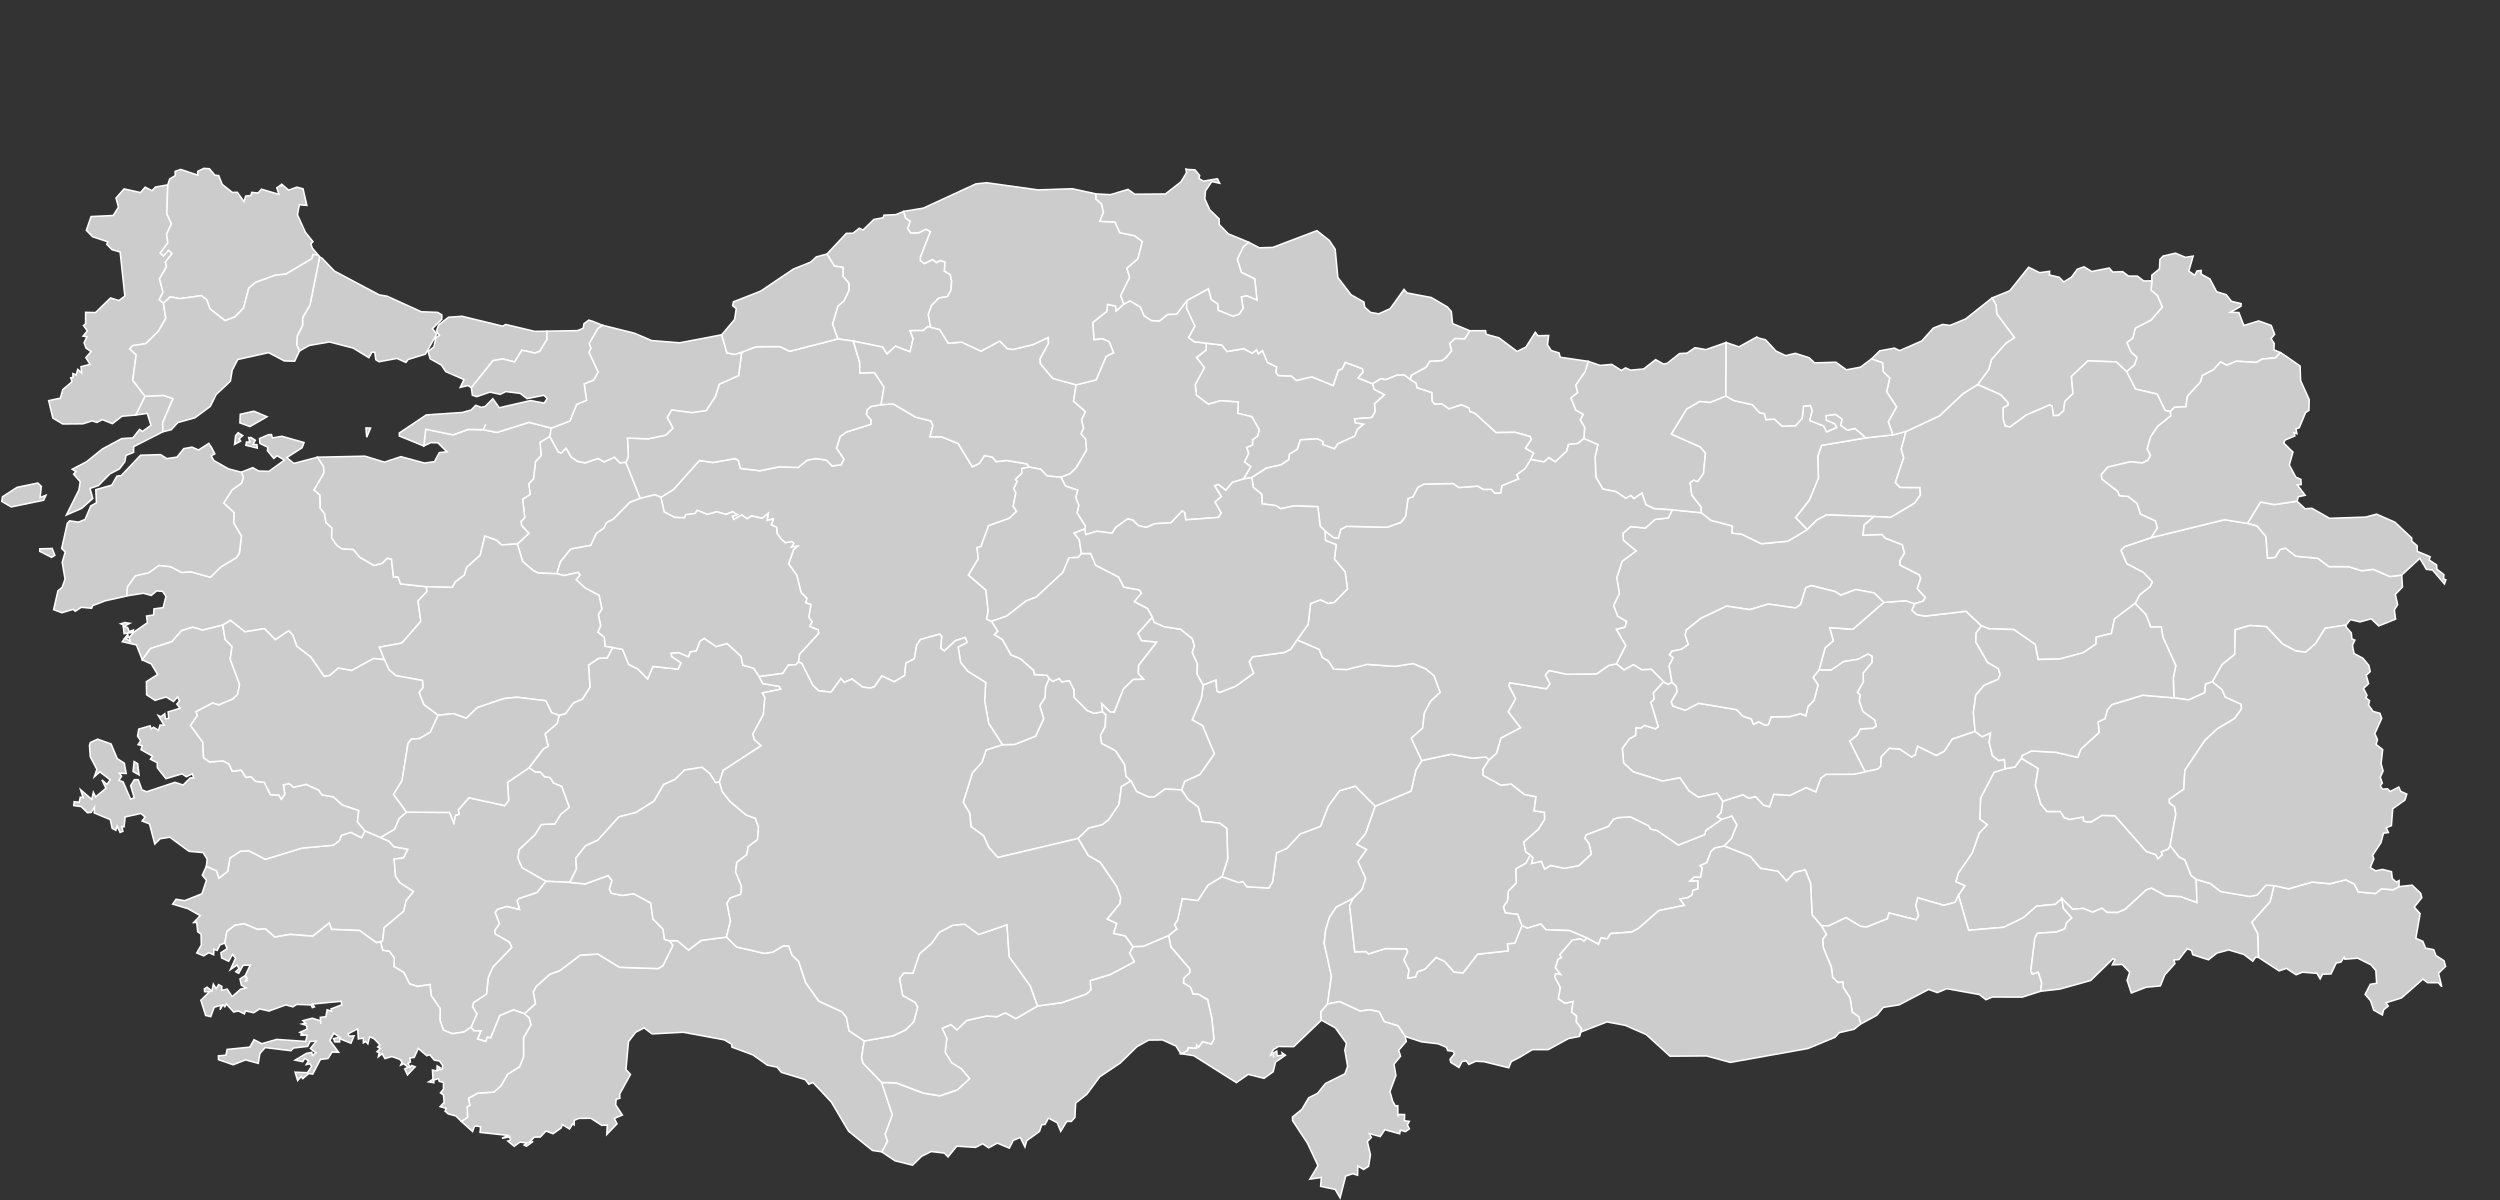 <?xml version="1.0" encoding="UTF-8" standalone="no"?>
<!-- (c) ammap.com | SVG map of Turkey - Low -->

<svg
   xmlns:amcharts="http://amcharts.com/ammap"
   xmlns:dc="http://purl.org/dc/elements/1.1/"
   xmlns:cc="http://creativecommons.org/ns#"
   xmlns:rdf="http://www.w3.org/1999/02/22-rdf-syntax-ns#"
   xmlns:svg="http://www.w3.org/2000/svg"
   xmlns="http://www.w3.org/2000/svg"
   xmlns:sodipodi="http://sodipodi.sourceforge.net/DTD/sodipodi-0.dtd"
   xmlns:inkscape="http://www.inkscape.org/namespaces/inkscape"
   version="1.1"
   id="svg2"
   inkscape:version="0.91 r13725"
   sodipodi:docname="Turkey.svg"
   width="2250"
   height="1080">
  <rect width="100%" height="100%" fill="#333333" stroke="none"/>
  <sodipodi:namedview
     pagecolor="#ffffff"
     bordercolor="#666666"
     borderopacity="1"
     objecttolerance="10"
     gridtolerance="10"
     guidetolerance="10"
     inkscape:pageopacity="0"
     inkscape:pageshadow="2"
     inkscape:window-width="1920"
     inkscape:window-height="1058"
     id="namedview91"
     showgrid="false"
     inkscape:zoom="0.70710678"
     inkscape:cx="934.1754"
     inkscape:cy="444.97378"
     inkscape:window-x="-8"
     inkscape:window-y="-8"
     inkscape:window-maximized="1"
     inkscape:current-layer="svg2" />
  <defs
     id="defs4">
    <style
       type="text/css"
       id="style6">
			.land
			{
				fill: #CCCCCC;
				fill-opacity: 1;
				stroke:white;
				stroke-opacity: 1;
				stroke-width:0.5;
			}
		</style>
    <amcharts:ammap
       projection="mercator"
       leftLongitude="25.664"
       topLatitude="42.1"
       rightLongitude="44.82"
       bottomLatitude="35.806" />
    <!-- All areas are listed in the line below. You can use this list in your script. -->
    <!--{id:"TR-01"},{id:"TR-02"},{id:"TR-03"},{id:"TR-04"},{id:"TR-68"},{id:"TR-05"},{id:"TR-06"},{id:"TR-07"},{id:"TR-75"},{id:"TR-08"},{id:"TR-09"},{id:"TR-10"},{id:"TR-74"},{id:"TR-72"},{id:"TR-69"},{id:"TR-11"},{id:"TR-12"},{id:"TR-13"},{id:"TR-14"},{id:"TR-15"},{id:"TR-16"},{id:"TR-17"},{id:"TR-18"},{id:"TR-19"},{id:"TR-20"},{id:"TR-21"},{id:"TR-81"},{id:"TR-22"},{id:"TR-23"},{id:"TR-24"},{id:"TR-25"},{id:"TR-26"},{id:"TR-27"},{id:"TR-28"},{id:"TR-29"},{id:"TR-30"},{id:"TR-31"},{id:"TR-33"},{id:"TR-36"},{id:"TR-32"},{id:"TR-34"},{id:"TR-35"},{id:"TR-46"},{id:"TR-78"},{id:"TR-70"},{id:"TR-36"},{id:"TR-37"},{id:"TR-38"},{id:"TR-79"},{id:"TR-71"},{id:"TR-39"},{id:"TR-40"},{id:"TR-41"},{id:"TR-42"},{id:"TR-43"},{id:"TR-44"},{id:"TR-45"},{id:"TR-47"},{id:"TR-48"},{id:"TR-49"},{id:"TR-50"},{id:"TR-51"},{id:"TR-52"},{id:"TR-80"},{id:"TR-53"},{id:"TR-54"},{id:"TR-55"},{id:"TR-63"},{id:"TR-56"},{id:"TR-57"},{id:"TR-73"},{id:"TR-58"},{id:"TR-59"},{id:"TR-60"},{id:"TR-61"},{id:"TR-62"},{id:"TR-64"},{id:"TR-65"},{id:"TR-77"},{id:"TR-66"},{id:"TR-67"}-->
  </defs>
  <path
     style="fill:#cccccc;fill-opacity:1;stroke:#ffffff;stroke-width:1.389;stroke-opacity:1"
     inkscape:connector-curvature="0"
     d="m 1237.726,725.541 -8.582,24.581 -8.138,9.749 8.999,4.611 -7.777,11.027 6.916,14.998 -3.222,9.999 -8.027,8.055 0,0 -15.248,7.805 -5.972,8.943 -3.583,11.471 -1.305,12.165 6.471,29.358 -3.444,25.275 0,0 -6.194,7.36 0.694,7.166 0,0 -24.942,23.859 -13.86,-0.111 -4.555,2.916 -2.333,4.833 2.527,-1.167 0.028,3.277 0.111,-4.138 2.805,-1.528 0.333,4.222 5.027,-0.611 -0.583,-2.055 3,2.083 -8.888,6.194 -2.166,8.721 -8.194,5.888 -14.248,-3.555 -10.638,7.416 -38.468,-24.275 -11.443,-1.722 0,0 5.944,-2.944 0.444,-2.666 7.61,0.639 0.055,-3.055 1.917,1.861 3.583,-4.749 7.888,2.028 2.25,-4.277 -1.889,-18.776 -3.749,-16.665 -8.36,-4.944 -4.694,-0.028 -2.555,-6.444 -6.083,-3.527 0.055,-4.277 5.611,-5.249 -0.222,-3.416 -16.915,-19.748 -1.944,-10.193 0,0 7.305,-5.805 -2.111,-4.027 2.777,-3.777 4.333,-19.637 14.026,1.694 9.138,-13.887 12.61,-7.499 0,0 15.109,5.277 3.666,-0.944 3.527,4.694 19.803,1.194 3.416,-5.749 3.583,-25.969 9.11,-3.944 12.11,-13.054 18.276,-6.888 6.999,-18.109 10.138,-13.86 14.221,-4.166 17.915,18.081 z"
     class="land"
     title="Adana"
     id="TR-01" />
  <path
     style="fill:#cccccc;fill-opacity:1;stroke:#ffffff;stroke-width:1.389;stroke-opacity:1"
     inkscape:connector-curvature="0"
     d="m 1549.553,737.4 9.193,-3.027 4.527,8.055 -4.916,12.165 -6.499,6.916 0,0 -8.444,1.694 -3.555,3.139 -3.666,10.11 -6.166,2.639 2.111,1.944 -1.583,8.527 -5.916,-0.083 -3.444,3.361 6.944,-0.139 0.139,7.194 -4.722,1.5 -0.611,3.972 -3.472,2.333 -7.416,1.472 3.944,5.638 -22.998,4.694 -18.637,16.276 -5.749,3 -19.053,1.444 -3.027,4.777 -5.472,-0.944 -2.389,5.805 -10.582,-5.722 0,0 -15.637,-6.638 -21.081,-0.722 -4.694,-5.138 -12.027,3.75 -4.972,-2.333 0,0 -3.944,-10.193 -10.888,-1.167 -1.889,-5.444 3.722,-5.472 0.75,-8.694 7.11,-7.416 -0.417,-12.721 9.11,-5.194 4.055,-7.305 0,0 2.389,2.583 -1.222,5.055 8.777,-2 2.889,6.916 5.666,-3.139 12.193,2.611 12.999,-2.5 11.138,-10.36 -1.972,-9.193 -3.75,-5.083 1.083,-3.027 19.998,-7.61 4.555,-6.333 3.944,-1.5 11.36,-0.75 16.359,7.999 1.972,3.139 5.694,1.083 19.22,13.193 23.497,-9.416 1.25,-3.833 z"
     class="land"
     title="Adıyaman"
     id="TR-02" />
  <path
     style="fill:#cccccc;fill-opacity:1;stroke:#ffffff;stroke-width:1.389;stroke-opacity:1"
     inkscape:connector-curvature="0"
     d="m 551.3,582.778 8.971,1.639 5.694,13.693 7.944,3.777 8.943,9.082 4.777,-11.193 22.553,2.444 2.694,-5.583 -8.36,-5.583 -0.639,-3.222 6.833,-0.528 8.916,3.777 1.555,-4.444 5.444,-0.944 3.305,-8.638 3.888,-2.555 10.721,7.416 9.916,-2.805 12.471,11.61 1.694,7.944 9.721,2.722 4.916,7.527 0,0 3.222,6.277 14.721,2.527 1.555,2.555 -16.526,3.361 2.194,4.138 -1.389,15.332 -9.416,17.498 1.222,4.916 6.194,5.611 -34.163,22.248 -3.361,10.416 0,0 -3.583,0.583 -5.194,-8.221 -7.055,-5.555 -15.471,2.444 -8.638,8.416 -10.277,4.638 -8.582,14.832 -16.47,10.416 -15.137,3.777 -18.97,20.97 -11.165,5.138 -8.694,11.054 0.555,9.804 -5.972,12.026 0,0 0,0 0,0 -21.664,-0.917 0,0 -21.331,-12.138 -3.777,-8.471 0.917,-7.888 14.526,-13.554 5.638,-9.082 12.193,-0.611 5.277,-8.61 7.666,-6.249 -6.805,-18.72 -7.333,-3.055 -3.166,-4.944 -4.888,-0.555 -3.805,-4.333 -4.555,-0.056 -5.749,-3.888 0,0 13.026,-17.026 4.305,-2.472 -2.777,-11.165 10.915,-9.388 1.666,-7.166 0,0 5.777,-1.639 7.305,-9.721 7.916,-3.277 6.833,-10.86 -1.333,-19.859 9.305,-6.083 7.583,-0.333 z"
     class="land"
     title="Afyonkarahisar"
     id="TR-03" />
  <path
     style="fill:#cccccc;fill-opacity:1;stroke:#ffffff;stroke-width:1.389;stroke-opacity:1"
     inkscape:connector-curvature="0"
     d="m 1936.262,483.817 65.826,-16.082 20.609,3.277 0,0 8.638,2.305 7.999,9.471 1.5,19.498 6.694,-0.611 4.555,-7.166 4.75,-1.25 9.36,7.305 19.859,1.861 9.999,7.527 17.609,0 11.832,3.722 10.443,-1.278 14.943,6.472 10.638,-1.305 0,0 0.722,10.749 -6.416,6.583 2.055,9.277 -2.972,4.694 1.139,8.36 -15.193,6.11 -6.749,-6.416 -10.138,2.805 -8.555,-2.083 -3.916,4.861 0,0 -18.915,3 -8.36,13.526 -9.027,7.971 -8.999,-1.139 -11.943,-6.305 -14.498,-15.582 -14.998,-1.028 -13.026,3.861 -0.472,22.136 -11.277,9.11 -8.749,15.526 0,0 -6.194,2.055 -0.694,7.832 -14.61,6.472 -13.193,-1.861 0,0 -0.583,-17.887 2.25,-11.11 -11.527,-25.414 -1.528,-9.471 -9.555,0.167 -4.305,-11.277 -9.721,-10.027 0,0 4.222,-7.86 9.416,-7.416 1.861,-4.138 -8.166,-8.527 -14.832,-7.721 -5.305,-12.054 3.305,-3.416 z"
     class="land"
     title="Ağrı"
     id="TR-04" />
  <path
     style="fill:#cccccc;fill-opacity:1;stroke:#ffffff;stroke-width:1.389;stroke-opacity:1"
     inkscape:connector-curvature="0"
     d="m 944.286,610.497 3.111,2.722 5.999,-2.639 2.166,3.027 6.86,-0.944 4.361,8.416 -0.056,6.527 11.971,11.999 6.249,2.361 7.36,-1.444 0,0 2.972,2.666 -0.583,10.804 -4.222,7.805 1.055,7.221 12.582,6.721 8.138,12.471 1.222,10.388 4.444,4.277 0,0 -8.61,5.027 -2.194,16.137 -9.36,13.832 -5.833,4.444 -12.165,3.055 -9.332,9.221 0,0 -72.409,17.165 -7.999,-8.916 -4.833,-10.693 -11.221,-8.138 -1.25,-12.11 -5.833,-9.86 8.305,-26.553 8.666,-9.555 3.611,-10.943 14.748,-4.777 0,0 10.999,-0.25 18.776,-7.416 7.333,-15.721 -3.555,-11.693 4.722,-7.249 0.5,-9.555 z"
     class="land"
     title="Aksaray"
     id="TR-68" />
  <path
     style="fill:#cccccc;fill-opacity:1;stroke:#ffffff;stroke-width:1.389;stroke-opacity:1"
     inkscape:connector-curvature="0"
     d="m 1085.576,308.836 14.165,1.75 4.583,5.777 15.054,-2.528 7.638,4.027 4,-2.916 1.555,3.444 3.805,-2.833 4.388,10.582 8.471,4.25 -0.944,4.694 2.222,2.916 11.971,0.472 4.138,4 14.11,-3.361 19.192,7.86 4.611,-13.804 3.472,-1.222 2.722,-5.833 15.359,5.666 0.805,3.027 -4.583,5.305 13.082,5.277 0,0 1.389,4.916 9.36,4.972 -9.027,8.11 0.667,6.805 -3.027,5.583 -15.609,1.222 0.778,3.527 7.444,1.222 -5.666,4.666 -2.444,6.11 -15.11,6.916 -3.222,4.527 -10.61,-3.916 0.25,-2.611 -4.583,-2.416 -15.526,0.805 -2.972,8.582 -7.055,4.5 -0.472,4.749 -6.86,4.638 -13.249,3 -13.248,8.471 0,0 -7.555,1.361 0,0 6.61,-11.138 -5.666,-4.194 3.722,-7.832 -1.805,-5.305 5.333,-2.222 0.028,-4.749 4.472,-3.139 1.611,-5.722 -6.694,-11.749 -12.721,-3.027 0.5,-10.249 -15.943,-1.139 -11.027,3.166 -10.721,-8.166 -1.056,-9.416 8.249,-15.443 -7.082,-9.055 8.638,-6.777 z"
     class="land"
     title="Amasya"
     id="TR-05" />
  <path
     style="fill:#cccccc;fill-opacity:1;stroke:#ffffff;stroke-width:1.389;stroke-opacity:1"
     inkscape:connector-curvature="0"
     d="m 792.969,364.246 10.888,-0.75 20.387,11.999 13.554,3.305 1.833,4.333 -2.639,9.943 10.443,0.083 14.943,5.972 12.721,20.97 6.472,-3.194 4.388,-6.916 7.221,1.361 3.277,4.138 9.527,-1.139 18.248,3.166 2.222,2.889 0,0 -6.86,1.361 0.194,4 -5.777,5.694 1.528,1.833 -3.166,6.472 1.916,3.583 -2.361,12.249 3.055,4.583 -6.638,6.36 -18.581,6.555 -6.833,18.72 -3.611,1.111 1.167,9.888 -8.832,14.776 15.665,13.443 2.055,19.22 -1.389,6.86 4.333,2.055 0,0 5.777,8.916 -3.055,3.055 7.166,4.416 7.777,13.887 8.249,3.277 12.165,10.582 0.639,3.75 11.304,0.722 1.944,2.722 0,0 -3.305,7.832 -0.5,9.555 -4.722,7.249 3.555,11.693 -7.333,15.721 -18.776,7.416 -10.999,0.25 0,0 -12.443,-19.192 -3.555,-20.22 0.889,-16.554 -16.193,-10.138 -6.305,-7.888 -2.305,-13.776 8.166,-4.444 -1.889,-4.222 -8.694,2.833 -9.943,9.249 -3.333,-2.361 0.972,-10.86 -1.916,-1.889 -17.248,4.833 -3.361,5.111 -2.139,12.304 -7.638,3.805 -1,11.054 -9.416,5.777 -11.221,-5.249 -6.444,9.471 -3.583,1.417 -7.166,-0.861 -9.721,-7.305 -6.971,3.111 -2.944,-3.444 -8.749,12.138 -11.388,-1.167 -5.277,-5.222 -9.832,-19.442 -2.972,-1.278 0,0 0.944,-6.971 17.22,-18.859 -0.361,-3 -7.694,-3.194 2.111,-4.166 -2.916,-4.194 1.861,-11.304 -4.666,-1.666 1.055,-3.861 -5.222,-5.416 -3.861,-15.498 -7.36,-10.277 4.555,-12.776 3.416,-3 -5.583,0.889 2.416,-3.305 -1.555,-1.666 -6.166,0.944 -3.916,-3.389 -3.611,-5.194 -0.333,-5.361 -4.805,-2.194 1.833,-5.249 -5.611,1.25 1.083,-6.305 -5.444,4.416 -9.693,-2.139 -3.916,2.666 -4.805,-3.527 -7.055,4.027 -1.583,-2.861 4.555,-1.472 -4.138,-2.583 -5.916,2.472 -8.277,-2.472 -8.471,2.416 -9.138,-3.722 -1.972,2.916 -8.36,1.055 -1.139,2.75 -8.805,-0.278 -9.555,-5.027 -2.916,-13.165 0,0 11.36,-6.971 23.386,-26.136 11.971,1.833 20.359,-3.527 2.75,1.889 1.805,6.944 17.443,2.139 17.415,-3.555 16.97,0.639 8.249,-6.638 7.916,-1.389 9.443,1.361 5.027,5.222 8.11,-0.972 2.472,-5.249 -6.666,-9.666 3.389,-10.61 5.722,-4.083 21.775,-6.86 0.333,-3.611 -4.222,-5.055 0.5,-4.388 3.583,-2.972 z"
     class="land"
     title="Ankara"
     id="TR-06" />
  <path
     style="fill:#cccccc;fill-opacity:1;stroke:#ffffff;stroke-width:1.389;stroke-opacity:1"
     inkscape:connector-curvature="0"
     d="m 653.817,843.333 9.055,8.888 24.831,5.777 7.777,-1.111 9.638,-5.749 4.777,0.278 2.944,8.082 5.972,5.86 6.388,19.165 11.832,16.526 20.72,9.555 4,4.833 2.361,12.221 13.749,9.221 0,0 -2.416,14.998 1.389,5.111 16.72,17.248 0,0 9.638,29.052 -6.444,17.526 2.111,6.305 -5.166,9.555 0,0 -8.499,-1.25 -21.498,-17.359 -15.554,-26.303 -16.47,-17.498 -3.75,1.528 -3.194,-4.083 -21.47,-6.583 -3.916,-4.694 -8.694,-1.778 -12.999,-9.221 -18.97,-7.027 -0.111,-2.5 -6.555,-4 -37.135,-6.888 -28.053,1.5 -7.11,-5.444 -7.61,3.972 -6.472,8.416 -2.278,25.192 4.111,4.305 -9.749,17.665 0.194,3.777 -3.361,1 -0.444,4.972 6.027,9.166 -7.249,3.027 2.416,4.916 -9.193,9.527 0.5,-8.416 -5.055,0.194 -9.777,-6.333 -10.777,0.083 -4.194,1.833 -0.028,4.027 -1.389,-0.833 -2.833,4.5 -6.666,-4.083 -0.75,3.083 -7.388,5.305 -6.36,-2.444 -5.194,5.444 -5.222,0 -4.638,4.527 3.472,-0.639 -6.027,4.361 -2.083,-1.056 2.555,-1.916 -6.36,-0.75 -5.138,3.777 -5.694,-4.722 2.25,-0.667 -0.555,-3.083 -7.055,1.278 5.499,-2.611 -25.164,-2.722 0.528,-4.944 -3.166,-0.778 -2.389,0.25 -1.694,4.694 -10.082,-9.11 0,0 5.527,-3.777 -0.333,-9.499 2.444,-1.055 -1.278,-6.555 8.638,-4.666 14.248,-0.833 6.36,-5.638 5.999,-10.416 10.777,-6.805 3.583,-8.943 -0.056,-17.109 6.638,-11.61 -1.472,-6.222 -4.444,-3.75 0,0 10.027,-9.11 -2,-10.443 2.722,-5.055 12.221,-10.999 9.027,-3.194 18.304,-13.887 15.915,-1.055 19.637,11.943 34.746,1.167 4.277,-2.722 8.805,-18.054 -3.139,-4.388 0,0 7.36,0.139 9.943,8.305 11.415,-8.638 22.692,-3.055 z"
     class="land"
     title="Antalya"
     id="TR-07" />
  <path
     style="fill:#cccccc;fill-opacity:1;stroke:#ffffff;stroke-width:1.389;stroke-opacity:1"
     inkscape:connector-curvature="0"
     d="m 1957.954,227.844 8.944,3.75 6.944,-1.083 -3.916,13.499 5.416,3.75 1.917,-3.888 3.805,-0.5 0,3.333 7.832,4.333 6.083,11.499 8.61,2.694 4.722,5.944 8.666,2.111 -0.056,2.361 -9.582,5.388 7.638,0.222 4.444,11.665 13.415,-4.083 11.304,4.083 3.055,7.944 -3.166,3.777 2.75,4.527 -0.25,5.666 5.944,2.5 0,0 -4.611,4.749 -11.999,1.111 -5.194,3 -17.97,-1.083 -8.471,3.527 -5.722,-2.861 -6.361,6.971 -10.193,5.333 -1.167,5.333 -11.999,13.137 -1.472,9.527 -10.277,0.528 -3.694,3.805 0,0 -4.833,-1.083 -6.999,-14.61 -19.609,-4.555 -7.944,-15.693 0,0 6.999,-6.138 2.277,-6.694 -5.361,-4.749 -3.722,-8.61 5.333,-4.055 2.194,-8.916 14.165,-7.221 10.221,-11.693 -4.388,-10.332 -5.694,-4.805 0.667,-8.499 0,0 0,-5.111 6.833,-5.555 0.472,-8.61 2.833,-3.055 z"
     class="land"
     title="Ardahan"
     id="TR-75" />
  <path
     style="fill:#cccccc;fill-opacity:1;stroke:#ffffff;stroke-width:1.389;stroke-opacity:1"
     inkscape:connector-curvature="0"
     d="m 1875.601,240.121 6.971,4.222 15.748,-3.139 3.166,3.611 8.916,-0.306 5.194,3.944 8.138,0.083 5.555,4.305 7.36,-0.083 0,0 -0.667,8.499 5.694,4.805 4.388,10.332 -10.221,11.693 -14.165,7.221 -2.194,8.916 -5.333,4.055 3.722,8.61 5.361,4.749 -2.277,6.694 -6.999,6.138 0,0 -9.36,-8.777 -25.525,-0.861 -14.776,13.998 1.417,15.332 -7.305,7.138 -1.194,8.471 -4.555,4.111 -4.666,0.194 -1.139,-8.527 -2.305,-0.972 -20.831,8.916 -14.748,10.804 -4.361,-0.833 -1.75,-6.138 -0.167,-10.249 4.444,-2.583 -0.083,-2.278 -6.527,-6.971 -20.664,-9.138 0,0 10.11,-13.776 2.25,-8.582 13.193,-15.026 7.527,-4.888 -15.915,-21.414 -0.555,-7.916 -3.639,-6.333 0,0 15.943,-6.472 16.97,-21.164 9.916,4.888 8.971,-1.25 -0.167,3.361 8.694,1.916 4.222,4.305 6.971,-4.333 5.194,-7.11 z"
     class="land"
     title="Artvin"
     id="TR-08" />
  <path
     style="fill:#cccccc;fill-opacity:1;stroke:#ffffff;stroke-width:1.389;stroke-opacity:1"
     inkscape:connector-curvature="0"
     d="m 342.379,753.676 7.721,3.416 4.444,4.944 12.61,2.305 -4.083,7.86 -8.36,0.917 1.305,15.526 3.861,5.749 12.332,7.86 -6.721,8.444 -2.139,9.443 -17.581,14.693 -1.278,11.527 -2,1.305 0,0 -3.722,0.667 -15.193,-10.915 -25.358,-1.028 -1.861,-5.749 -14.804,11.888 -20.442,-1.611 -13.887,2.416 -8.277,-7.36 -7.277,0.444 -11.888,-5.027 -8.36,1.333 -7.194,5.472 -1.889,10.582 0,0 -4.305,1.555 -2.555,5.027 -2.972,-1.028 -0.222,4.972 -4.416,-1.916 -4.527,2.889 -6.249,-2.639 4.083,-7.138 -0.222,-9.804 -3.027,-2.111 -0.861,-8.36 -2.777,0.056 5.916,-6.166 -10.999,-6.305 -13.804,-4.083 3.083,-4.388 7.666,1.278 15.582,-6.249 4.083,-12.138 -3.722,-4.527 3.611,-8.055 0,0 9.193,4.055 2.194,6.583 7.832,-6.166 1.944,-11.888 9.666,-6.277 7.583,-0.25 14.748,7.61 32.802,-10.054 28.275,-2.639 5.388,-4.083 1.916,-4.777 8.471,-2.722 9.527,4.861 3.333,-6.138 0,0 13.804,5.916 z"
     class="land"
     title="Aydın"
     id="TR-09" />
  <path
     style="fill:#cccccc;fill-opacity:1;stroke:#ffffff;stroke-width:1.389;stroke-opacity:1"
     inkscape:connector-curvature="0"
     d="m 112.265,560.336 4.583,0.639 -5.361,2.777 3.389,1.055 1.444,3.583 3.666,-1.389 -0.611,2.222 -7.694,1 -0.861,-7.86 -2.111,-0.944 3.555,-1.083 z m 113.96,-166.399 3.555,2.25 -2.028,3.694 3.444,0.361 0.306,3.027 -10.221,-2.527 0.555,-2.916 2.972,0.028 -1,-4.027 2.416,0.111 z m 15.304,-2.666 2.777,-0.167 0.861,3.027 8.555,-1.472 19.915,5.611 -1.75,4.694 -13.804,8.888 6.388,5.222 21.359,-5.583 0,0 5.499,8.555 0.083,5.944 -8.694,15.026 5.305,4.611 0.222,11.61 3.861,5.111 1.278,7.888 5.249,4.805 -0.111,9.082 4.527,6.583 4.5,3.111 10.499,0.75 5.722,6.971 12.86,7.388 7.527,-2.055 4.305,-4.527 3.916,0.944 1.778,16.026 3.944,-0.139 2.528,6.333 23.053,2.555 0,0 0.528,4.388 -7.971,8.444 2.527,18.331 -17.054,19.553 -20.192,3.694 4.444,11.221 0,0 -9.749,-1.028 -19.776,10.832 -11.943,-2.222 -7.721,6.694 -5.111,0.778 -11.915,-17.359 -12.582,-9.61 -3.666,-10.277 -3.75,-3.75 -11.915,8.027 -9.777,-9.971 -17.665,2.889 -12.943,-10.332 -6.916,4.25 0,0 0,0 0,0 -18.192,4.472 -8.832,-2.611 -9.999,3.055 -8.777,9.999 -19.303,6.194 -7.333,10.166 0,0 -5.333,-13.443 -12.693,-2.889 4.916,-6.749 0.472,2.861 -2.861,0.861 4.638,2.611 -1,-3.416 4.527,-4.972 11.915,-8.277 -0.778,-6.027 6.36,-1.028 0.306,-5.416 8.221,-1.139 2.583,-10.138 -3,-4.444 -5.361,-0.5 -4.861,4.138 -7.138,-2 -15.137,2.416 0,0 0.778,-8.332 7.11,-9.888 12.165,-2.75 9.138,-6.61 10.554,1.194 9.832,5.222 8.082,-0.639 17.831,4.916 9.443,-9.36 13.86,-8.194 2.75,-4.055 1.861,-15.248 -7.027,-11.943 0.333,-9.332 -9.332,-8.555 7.749,-12.026 8.527,-6.11 1.5,-5.249 -1.972,-4.388 0,0 10.471,-4.111 5.249,3.055 9.305,0.278 13.943,-10.082 -6.638,-4 -2.972,2.472 -5.722,-6.944 0.333,-3.139 -7.027,-3.416 -0.389,-4.388 7.916,-3.444 z m -25.247,-0.555 2.166,1.278 -3.222,2.944 1.305,2.055 -5.416,2.944 0.944,-7.916 2.278,-2.583 1.944,1.278 z m 12.193,-20.637 11.832,4.972 -15.387,8.86 -9.027,-3.333 0.361,-7.721 12.221,-2.777 z"
     class="land"
     title="Balıkesir"
     id="TR-10" />
  <path
     style="fill:#cccccc;fill-opacity:1;stroke:#ffffff;stroke-width:1.389;stroke-opacity:1"
     d="M 813.328 190.238 L 806.328 193.154 L 795.58 193.625 L 794.803 195.959 L 786.469 197.514 L 776.748 206.986 L 773.387 205.375 L 767.805 209.875 L 761.693 210.014 L 744.225 228.65 L 750.918 239.482 L 758.75 240.705 L 758.695 248.703 L 763.973 254.896 L 763.973 261.48 L 759.639 270.674 L 754 275.645 L 749.279 291.754 L 754.029 305.031 L 767.971 307.002 L 794.357 312.391 L 798.273 318.613 L 805.912 311.557 L 818.994 316.668 L 821.854 304.725 L 818.994 297.615 L 830.965 297.477 L 834.881 293.977 L 837.52 294.504 L 835.492 283.088 L 838.381 274.951 L 845.02 268.174 L 852.684 266.979 L 855.961 261.09 L 856.461 252.953 L 855.184 247.037 L 849.963 243.982 L 850.518 235.787 L 846.268 234.428 L 842.631 236.26 L 839.381 233.51 L 831.938 237.205 L 828.41 234.678 L 828.492 231.205 L 837.408 208.43 L 833.27 206.291 L 826.826 209.514 L 819.688 209.652 L 816.938 205.568 L 819.299 199.209 L 815.021 196.154 L 813.328 190.238 z "
     id="TR-74" />
  <path
     style="fill:#cccccc;fill-opacity:1;stroke:#ffffff;stroke-width:1.389;stroke-opacity:1"
     d="M 1819.191 682.406 L 1813.414 690.266 L 1804.721 691.822 L 1794.609 695.1 L 1782.5 718.207 L 1781.75 737.096 L 1788.527 742.232 L 1781.361 749.566 L 1774.945 767.703 L 1762.502 785.701 L 1760.281 793.617 L 1768.363 797.145 L 1762.559 805.754 L 1771.752 837.279 L 1803.471 834.529 L 1821.051 825.918 L 1832.994 815.504 L 1849.715 813.947 L 1855.715 808.754 L 1865.408 818.447 L 1874.879 817.559 L 1883.461 821.002 L 1891.684 817.447 L 1896.516 821.197 L 1905.82 821.309 L 1912.709 818.363 L 1931.678 800.893 L 1936.346 799.338 L 1949.066 806.281 L 1962.398 807.004 L 1977.285 812.447 L 1976.619 791.395 L 1971.897 787.756 L 1966.508 774.008 L 1961.342 771.369 L 1953.094 760.898 L 1951.232 764.119 L 1944.982 766.619 L 1945.928 769.285 L 1942.094 772.758 L 1940.205 769.146 L 1931.707 766.258 L 1903.377 734.15 L 1891.684 733.846 L 1882.184 739.623 L 1877.824 739.734 L 1875.297 738.762 L 1874.906 735.262 L 1862.547 737.484 L 1857.77 735.789 L 1854.299 730.373 L 1842.299 730.318 L 1836.633 723.43 L 1831.885 706.959 L 1834.301 691.572 L 1819.191 682.406 z "
     id="TR-BM" />
  <path
     style="fill:#cccccc;fill-opacity:1;stroke:#ffffff;stroke-width:1.389;stroke-opacity:1"
     inkscape:connector-curvature="0"
     d="m 1715.48,388.271 -4.388,15.859 2.25,7.86 -7.527,22.359 4.25,4.305 17.887,0.139 0.389,6.721 -5.166,7.305 -21.498,12.832 -15.11,-0.722 0,0 -42.606,-1.528 -8.527,4.472 -8.944,8.777 0,0 -10.471,-10.804 12.36,-15.832 8.194,-19.748 -0.611,-19.637 3.416,-9.805 39.94,-6.805 0,0 24.22,-2.611 0,0 z"
     class="land"
     title="Bayburt"
     id="TR-69" />
  <path
     style="fill:#cccccc;fill-opacity:1;stroke:#ffffff;stroke-width:1.389;stroke-opacity:1"
     inkscape:connector-curvature="0"
     d="m 494.834,392.743 7.61,14.026 2.889,0.805 4.111,-4.333 4.666,8.138 5.916,3.888 6.666,1.305 11.582,-4 5.416,3.111 9.305,-4.277 4.861,5.027 5.444,-0.389 0,0 12.999,32.552 0,0 -9.221,3.361 -15.193,15.415 -5.972,3.027 -2.389,4.888 -6.777,4.888 -5.027,10.666 -17.998,3.277 -9.332,11.582 -3.222,10.693 0,0 -16.887,-0.694 -4.305,-2.166 -9.638,-8.249 -4.722,-15.721 0,0 10.304,-9.555 -6.499,-7.055 -0.555,-3.722 3.389,-3.389 -1.889,-16.609 6.749,-4.388 -1.222,-9.416 4.25,-4.583 1.805,-15.471 5.027,-5.388 -0.972,-11.915 z"
     class="land"
     title="Bilecik"
     id="TR-11" />
  <path
     style="fill:#cccccc;fill-opacity:1;stroke:#ffffff;stroke-width:1.389;stroke-opacity:1"
     inkscape:connector-curvature="0"
     d="m 1695.315,542.171 19.887,-1.555 8.055,2.777 0,0 -2.472,5.916 4.222,3.75 7.444,1.417 36.996,-4.361 13.943,13.193 0,0 -4.805,6.277 -0.361,8.166 10.61,18.442 9.721,5.555 1.583,5.444 -1.889,4.305 -12.693,5.361 -7.388,8.805 -2.139,15.498 1.611,17.137 0,0 -20.581,6.944 -7.221,10.999 -7.249,3.75 -16.776,-8.249 -2.055,7.721 -3.305,1.944 -10.582,-7.055 -9.471,-0.833 -7.332,7.805 -0.361,8.166 -2.555,2.666 -11.61,2.472 0,0 -13.971,-27.691 6.555,-4.972 3.277,-5.999 11.332,-0.583 2.889,-2.194 -1.583,-5.249 -10.443,-7.499 -3.305,-9.332 0.75,-5.86 -2.416,-2.194 5.388,-9.416 -0.194,-7.971 7.86,-9.443 0.139,-5.527 -3.5,-2.083 -9.166,4.749 -12.915,2.111 -11.221,7.694 -10.915,-0.111 0,0 5.527,-20.053 7.305,-6.333 -3.305,-11.804 20.998,1.444 z"
     class="land"
     title="Bingöl"
     id="TR-12" />
  <path
     style="fill:#cccccc;fill-opacity:1;stroke:#ffffff;stroke-width:1.389;stroke-opacity:1"
     inkscape:connector-curvature="0"
     d="m 1991.228,613.58 8.694,7.083 2.861,6.638 14.165,6.388 0.528,4.027 -6.138,8.832 -15.748,9.388 -11.221,10.416 -17.97,26.858 -1,17.081 -12.915,8.916 0.028,3.361 4.611,3.5 1.139,6.694 -5.166,28.136 0,0 -1.861,3.222 -6.249,2.5 0.944,2.666 -3.833,3.472 -1.889,-3.611 -8.499,-2.889 -28.33,-32.108 -11.693,-0.306 -9.499,5.777 -4.361,0.111 -2.527,-0.972 -0.389,-3.5 -12.36,2.222 -4.777,-1.694 -3.472,-5.416 -11.999,-0.056 0,0 -5.666,-6.888 -4.75,-16.47 2.416,-15.387 -15.11,-9.166 0,0 0.722,-2.472 8.416,-4.083 21.803,1.167 19.665,4.611 3.194,-7.694 16.165,-14.665 -0.889,-9.555 6.138,-2.916 2.277,-8.11 4.055,-4.583 27.747,-8.444 28.052,2.416 0,0 13.193,1.861 14.61,-6.472 0.694,-7.832 z"
     class="land"
     title="Bitlis"
     id="TR-13" />
  <path
     style="fill:#cccccc;fill-opacity:1;stroke:#ffffff;stroke-width:1.389;stroke-opacity:1"
     inkscape:connector-curvature="0"
     d="m 754.028,305.031 13.943,1.972 0,0 5.749,19.137 0.139,9.499 13.193,-0.333 8.582,13.082 -2.666,15.859 0,0 -9.082,1.611 -3.583,2.972 -0.5,4.388 4.222,5.055 -0.333,3.611 -21.775,6.86 -5.722,4.083 -3.389,10.61 6.666,9.666 -2.472,5.249 -8.11,0.972 -5.027,-5.222 -9.443,-1.361 -7.916,1.389 -8.249,6.638 -16.97,-0.639 -17.415,3.555 -17.443,-2.139 -1.805,-6.944 -2.75,-1.889 -20.359,3.527 -11.971,-1.833 -23.386,26.136 -11.36,6.971 0,0 -5.555,-2.25 -12.943,3.333 0,0 -12.999,-32.552 0,0 2.222,-5.055 -0.805,-16.748 18.692,0.694 15.748,-3.333 6.444,-6.249 -5.166,-9.721 4.083,-6.777 0,0 18.359,2.444 12.749,-1.916 8.194,-12.582 3.5,-11.054 17.47,-7.749 2.666,-20.97 0,0 13.082,-4.999 21.22,-0.111 8.999,4.25 z"
     class="land"
     title="Bolu"
     id="TR-14" />
  <path
     style="fill:#cccccc;fill-opacity:1;stroke:#ffffff;stroke-width:1.389;stroke-opacity:1"
     inkscape:connector-curvature="0"
     d="m 512.86,794.116 13.721,1.444 20.72,-7.583 3.555,4.638 -2.389,7.61 1.889,3.75 9.999,1.861 10.054,-1.444 15.193,8.221 2.083,14.36 9.027,9.305 1.389,9.221 4.277,1.055 0,0 3.139,4.388 -8.832,18.054 -4.25,2.722 -34.746,-1.167 -19.637,-11.943 -15.915,1.028 -18.304,13.915 -9.027,3.194 -12.221,11.027 -2.722,5.027 2,10.471 -10.027,9.11 0,0 -9.555,-3.5 -12.388,5.138 -8.332,20.22 -2.972,-0.75 -1.389,3.833 -7.527,-2.278 3.222,-7.277 -6.388,-0.056 -2.583,-3.111 0,0 5.222,-12.082 -3.916,-6.416 1,-3.861 11.61,-7.555 1.611,-14.998 4.138,-9.416 16.998,-17.665 -2.25,-4.666 -12.582,-7.277 -0.639,-3.111 4.333,-6.138 -3.833,-10.193 2.028,-2.889 8.61,-2.583 11.277,2.694 -2.166,-7.61 1.472,-2.139 16.554,-5.555 7.805,-9.943 0,0 z"
     class="land"
     title="Burdur"
     id="TR-15" />
  <path
     style="fill:#cccccc;fill-opacity:1;stroke:#ffffff;stroke-width:1.389;stroke-opacity:1"
     inkscape:connector-curvature="0"
     d="m 333.491,385.272 -3.444,8.221 -0.667,-8.332 4.111,0.111 z m 101.378,1.444 12.415,2.444 28.83,-9.11 20.081,5.222 0,0 -1.361,7.471 0,0 -8.832,5.333 0.972,11.915 -5.027,5.388 -1.805,15.471 -4.25,4.611 1.222,9.416 -6.749,4.388 1.916,16.609 -3.389,3.389 0.555,3.722 6.499,7.055 -10.304,9.555 0,0 -14.193,0.861 -4.861,-4.361 -10.166,-3.555 -4.25,17.276 -12.11,10.777 -2.139,7.027 -8.027,5.944 -2.833,5.111 -23.386,-0.639 0,0 -23.053,-2.555 -2.528,-6.333 -3.944,0.139 -1.778,-16.026 -3.916,-0.944 -4.305,4.527 -7.527,2.055 -12.86,-7.388 -5.722,-6.971 -10.499,-0.75 -4.5,-3.111 -4.527,-6.583 0.111,-9.082 -5.249,-4.805 -1.278,-7.888 -3.861,-5.111 -0.222,-11.61 -5.305,-4.611 8.694,-15.026 -0.083,-5.944 -5.499,-8.555 0,0 42.634,-0.917 17.498,5.361 14.887,-4.916 21.109,5.722 9.027,-1.194 4.416,-8.194 6.833,-0.722 -8.138,-8.055 -6.333,-0.194 -6.36,3 0,0 1.75,-15.109 24.581,5.083 13.693,-4.888 13.443,0.278 z"
     class="land"
     title="Bursa"
     id="TR-16" />
  <path
     style="fill:#cccccc;fill-opacity:1;stroke:#ffffff;stroke-width:1.389;stroke-opacity:1"
     inkscape:connector-curvature="0"
     d="m 46.938,493.621 2.416,6.11 -2.944,1.889 -10.638,-5.444 0.028,-2.25 11.138,-0.306 z m -12.915,-58.91 3.166,3 -1.083,10.027 5.222,-2 -2.055,4.5 -29.136,5.999 -8.582,-4.972 0.722,-4.194 13.054,-8.444 18.692,-3.916 z m 156.289,-32.08 3.027,5.833 -3.305,1.805 2.528,4.277 12.943,7.388 11.582,3.083 0,0 1.972,4.388 -1.5,5.249 -8.527,6.11 -7.749,12.026 9.332,8.555 -0.333,9.332 7.027,11.943 -1.889,15.221 -2.722,4.138 -13.86,8.194 -9.443,9.36 -17.831,-4.916 -8.082,0.639 -9.832,-5.222 -10.554,-1.194 -9.138,6.61 -12.165,2.75 -7.11,9.888 -0.778,8.332 0,0 -19.192,4.305 -11.249,4.305 -1,2.389 -9.305,-0.861 -5.388,3.555 -2,-1.666 -10.054,3.027 -7.444,-2.805 3.888,-16.998 3.722,-3.055 2.666,-7.388 -2.555,-15.165 2.722,-9.249 -3.194,-3.194 5.055,-22.692 2.055,-2.166 8.138,1.139 5.777,-2.416 5.166,-12.165 5.083,-2.805 -0.583,-11.804 14.387,-4.083 4.666,-8.166 3.861,-0.417 17.359,-18.331 18.026,-0.583 5.611,3.611 9.166,-1.361 6.138,-7.61 7.444,-1.333 5.833,2.555 9.249,-5.944 2.361,3.583 z m -59.827,-46.023 16.554,-0.778 8.61,2.916 -9.221,21.637 0.139,8.194 0,0 -26.275,13.415 -0.083,5.138 -6.833,2.722 -1,5.666 -4.888,6.472 -8.638,4.555 -10.249,10.416 -7.61,2.611 2.528,9.055 -9.999,8.86 -13.776,6.027 11.277,-22.581 1.167,-7.36 -5.944,-6.86 2.139,-2.222 -3.361,-2.194 12.887,-6.749 14.248,-11.471 17.387,-9.36 10.027,-0.583 6.027,-7.666 2.639,1.861 7.61,-5.611 -3.305,-10.638 -10.443,1.444 0,0 8.388,-16.915 z"
     class="land"
     title="Çanakkale"
     id="TR-17" />
  <path
     style="fill:#cccccc;fill-opacity:1;stroke:#ffffff;stroke-width:1.389;stroke-opacity:1"
     inkscape:connector-curvature="0"
     d="m 837.519,294.504 8.11,2 7.805,12.415 12.193,-1 17.276,8.138 16.887,-9.138 6.694,6.749 4.861,0.889 18.387,-4.444 13.665,-6.388 0.333,5.277 -7.638,13.971 0.333,4.472 11.11,13.11 21.026,5.833 0,0 -2.333,14.721 10.693,9.305 -3.416,7.499 1.805,7.36 -2.305,5.249 4.138,4.583 0.805,10.054 -9.277,15.721 -5.638,5.499 -8.221,3.166 0,0 -12.526,-1.222 -5.666,-5.972 -10.166,-1.944 0,0 -2.222,-2.889 -18.248,-3.166 -9.527,1.139 -3.277,-4.138 -7.221,-1.361 -4.388,6.916 -6.472,3.194 -12.721,-20.97 -14.943,-5.972 -10.443,-0.083 2.639,-9.943 -1.833,-4.333 -13.554,-3.305 -20.387,-11.999 -10.888,0.75 0,0 2.666,-15.859 -8.582,-13.082 -13.193,0.333 -0.139,-9.499 -5.749,-19.137 0,0 26.386,5.388 3.916,6.222 7.638,-7.055 13.082,5.111 2.861,-11.943 -2.861,-7.11 11.971,-0.139 3.916,-3.5 z"
     class="land"
     title="Çankırı"
     id="TR-18" />
  <path
     style="fill:#cccccc;fill-opacity:1;stroke:#ffffff;stroke-width:1.389;stroke-opacity:1"
     inkscape:connector-curvature="0"
     d="m 1068.3,270.395 -0.389,6.833 7.666,16.359 -5.805,10.304 5.222,3.722 10.582,1.222 0,0 -0.083,6.138 -8.638,6.777 7.082,9.055 -8.249,15.443 1.056,9.416 10.721,8.166 11.027,-3.166 15.943,1.139 -0.5,10.249 12.721,3.027 6.694,11.749 -1.611,5.722 -4.472,3.139 -0.028,4.749 -5.333,2.222 1.805,5.305 -3.722,7.832 5.666,4.194 -6.61,11.138 0,0 -9.832,2.972 -5.944,7.221 -6.749,-5.249 -3.277,1.139 6.027,9.693 -5.722,4.888 5.611,9.832 -2.472,4.055 -29.552,2.194 -0.861,-6.472 -2.361,-1.5 -9.999,10.61 -14.498,0.833 -7.638,3.361 -7.36,-1.611 -4.805,-4.944 -4.75,-1.111 -10.693,7.61 -3.166,5.249 -13.804,-1.722 -9.971,3 -1.111,-4.999 0,0 0.778,-2.5 -7.555,-12.026 1.528,-6.999 -2.805,-7.027 1.861,-6.388 -10.943,-3.805 -4.166,-7.888 0,0 8.221,-3.166 5.638,-5.499 9.277,-15.721 -0.805,-10.054 -4.138,-4.583 2.305,-5.249 -1.805,-7.36 3.416,-7.499 -10.693,-9.305 2.333,-14.721 0,0 17.97,-4.555 8.999,-21.081 6.638,-3.305 -3.888,-9.777 -6.083,-2.805 -7.638,1 -1.083,-15.637 12.526,-9.943 0.75,-6.333 7.138,1.472 0.694,4.361 6.833,-6.138 0,0 5.666,-2.861 9.249,5.555 3.416,7.832 6.61,4.333 7.138,0.361 7.416,-5.916 8.027,-0.167 z"
     class="land"
     title="Çorum"
     id="TR-19" />
  <path
     style="fill:#cccccc;fill-opacity:1;stroke:#ffffff;stroke-width:1.389;stroke-opacity:1"
     inkscape:connector-curvature="0"
     d="m 476.003,691.044 5.749,3.888 4.555,0.056 3.805,4.333 4.888,0.555 3.166,4.944 7.333,3.055 6.805,18.72 -7.666,6.249 -5.277,8.61 -12.193,0.611 -5.638,9.082 -14.526,13.554 -0.917,7.888 3.777,8.471 21.331,12.138 0,0 -7.805,9.943 -16.554,5.555 -1.472,2.139 2.166,7.61 -11.277,-2.694 -8.61,2.583 -2.028,2.889 3.833,10.193 -4.333,6.138 0.639,3.111 12.582,7.277 2.25,4.666 -16.998,17.665 -4.138,9.416 -1.611,14.998 -11.61,7.555 -1,3.861 3.916,6.416 -5.222,12.082 0,0 -6.305,4.194 -10.443,1.583 -8.055,-3.25 -3.222,-8.916 0.25,-10.471 -8.11,-11.638 -1.055,-9.999 -11.36,1.694 -7.11,-2.444 -4.972,-10.027 -9.11,-5.472 0.361,-7.777 -4.472,-5.944 -5.888,-0.861 -1.972,-7.583 0,0 2,-1.305 1.278,-11.499 17.609,-14.721 2.111,-9.443 6.749,-8.444 -12.332,-7.86 -3.861,-5.749 -1.305,-15.526 8.36,-0.944 4.083,-7.86 -12.61,-2.305 -4.444,-4.944 -7.721,-3.416 0,0 12.749,-7.471 4,-9.666 6.805,-5.638 0,0 38.69,0.306 3.805,9.416 1.528,-6.888 3.333,-0.944 -0.889,-3.833 9.582,-10.999 32.219,7.083 3.583,-4.694 -1.055,-16.22 z"
     class="land"
     title="Denizli"
     id="TR-20" />
  <path
     style="fill:#cccccc;fill-opacity:1;stroke:#ffffff;stroke-width:1.389;stroke-opacity:1"
     inkscape:connector-curvature="0"
     d="m 1777.64,658.298 6.249,4.749 7.582,-3.416 -1.222,8.527 2.972,11.971 5.583,4.388 5.166,-1.028 0.75,8.332 0,0 -10.11,3.277 -12.11,23.109 -0.75,18.887 6.777,5.138 -7.166,7.333 -6.416,18.137 -12.443,17.998 -2.222,7.916 8.082,3.527 -5.805,8.61 0,0 -2.861,6.333 -10.332,2.694 -23.386,-6.777 -1.694,6.888 2.472,9.193 -2.083,3.833 -24.497,-6.222 -1.555,5.277 -18.581,7.305 -5.527,-0.5 -13.137,-7.916 -15.637,7.416 -6.638,-0.167 0,0 -8.221,-9.804 -1.389,-28.247 -4.805,-12.165 -9.749,2.416 -6.999,7.638 -7.721,-8.721 -15.887,-2.777 -9.194,-10.721 -23.275,-9.221 0,0 6.499,-6.916 4.916,-12.165 -4.527,-8.055 -9.193,3.027 0,0 -4.25,-2.444 3.666,-3.722 1.472,-10.166 0,0 18.387,-5.833 5.083,3.166 6.111,-1.472 7.305,7.721 5.194,1.389 3.833,-11.193 14.498,1.028 14.776,-7.083 8.582,3.916 4.583,-12.582 4.638,-3.25 25.053,-0.028 10.055,-2.222 0,0 11.61,-2.472 2.555,-2.666 0.361,-8.166 7.332,-7.805 9.471,0.833 10.582,7.055 3.305,-1.944 2.055,-7.721 16.776,8.249 7.249,-3.75 7.221,-10.999 z"
     class="land"
     title="Diyarbakır"
     id="TR-21" />
  <path
     style="fill:#cccccc;fill-opacity:1;stroke:#ffffff;stroke-width:1.389;stroke-opacity:1"
     d="M 542.219 292.699 L 537.941 295.67 L 530.248 309.002 L 531.719 313.363 L 530.053 317.141 L 538.246 334.832 L 534.357 341.943 L 525.721 345.443 L 527.83 360.191 L 518.914 364.023 L 512.859 378.883 L 496.195 385.271 L 494.834 392.744 L 502.445 406.77 L 505.334 407.574 L 509.443 403.242 L 514.109 411.381 L 520.025 415.27 L 526.691 416.574 L 538.273 412.574 L 543.689 415.686 L 552.994 411.408 L 557.855 416.436 L 563.299 416.047 L 565.521 410.992 L 564.715 394.242 L 583.408 394.938 L 599.156 391.604 L 605.6 385.355 L 600.434 375.635 L 604.518 368.857 L 622.875 371.301 L 635.625 369.385 L 643.818 356.803 L 647.318 345.748 L 664.787 338 L 667.455 317.029 L 661.232 318.945 L 654.234 317.557 L 649.568 301.281 L 611.738 308.529 L 586.381 306.475 L 571.215 299.975 L 542.219 292.699 z "
     id="TR-81" />
  <path
     style="fill:#cccccc;fill-opacity:1;stroke:#ffffff;stroke-width:1.389;stroke-opacity:1"
     inkscape:connector-curvature="0"
     d="m 150.983,166.379 -0.778,26.219 4.083,8.777 -4.305,9.416 1.083,7.805 -6.805,9.138 2.75,2.555 4.694,-5.166 3.194,3.027 -6.055,7.86 1.055,4.083 -6.305,10.86 3.166,12.054 -3.416,6.694 3.722,3.194 0,0 2.166,13.554 -6.638,11.582 -11.36,11.277 -12.026,1.833 -2.389,2.916 5.722,5.277 -3.055,22.942 10.999,14.332 0,0 -8.332,16.915 0,0 -12.304,1.083 -8.721,6.694 -8.999,-3.638 -4.916,2.527 -4.277,-1.389 -8.36,2.639 -18.109,0.139 -8.888,-5.305 -3.777,-15.721 10.527,-2.222 2.139,-7.694 8.36,-7.083 -1.167,-3.583 2,-0.25 0,-3.5 2.889,1.25 1.417,-4.999 3.5,3.055 -0.555,-5.555 8.138,-2.055 -3.805,-6.11 4.749,-5.333 -4.611,-3.194 -1.694,-4.805 2.555,-5.444 -3.472,-0.528 3.861,-4.749 -3.5,-4.749 1.916,-1.583 0,-10.332 8.86,0.25 13.582,-13.165 7.61,2.305 5.277,-3.972 -4.25,-39.718 -7.305,-2.055 -4.722,-4.833 0.944,-2.278 -13.665,-4.5 -5.666,-5.833 4.25,-12.388 19.942,-0.944 4.694,-7.499 -2.166,-8.249 7.249,-8.194 14.776,3.305 4.166,-4.861 6.194,3.139 3.139,-3.25 z"
     class="land"
     title="Edirne"
     id="TR-22" />
  <path
     style="fill:#cccccc;fill-opacity:1;stroke:#ffffff;stroke-width:1.389;stroke-opacity:1"
     inkscape:connector-curvature="0"
     d="m 1637.099,603.054 10.915,0.111 11.221,-7.694 12.915,-2.111 9.166,-4.749 3.5,2.083 -0.139,5.527 -7.86,9.443 0.194,7.971 -5.388,9.416 2.416,2.194 -0.75,5.86 3.305,9.332 10.443,7.499 1.583,5.249 -2.889,2.194 -11.332,0.583 -3.277,5.999 -6.555,4.972 13.971,27.691 0,0 -10.055,2.222 -25.053,0.028 -4.638,3.25 -4.583,12.582 -8.582,-3.916 -14.776,7.083 -14.498,-1.028 -3.833,11.193 -5.194,-1.389 -7.305,-7.721 -6.111,1.472 -5.083,-3.166 -18.387,5.833 0,0 -5,-7.166 -16.915,3.639 -8.444,-5.666 -8.166,-11.832 -15.61,2.944 -26.636,-8.416 -8.416,-7.888 -1.222,-13.082 6.36,-8.805 5.527,-2.889 0.444,-7.027 4.333,0.528 3.027,-2.583 10.249,3.055 2.389,-1.944 -6.638,-21.887 2.861,-2.889 -0.611,-5.666 9.138,-9.943 0,0 4.222,2.444 3.444,-2.139 0,0 3.833,3.777 0.861,4.861 -5.361,9.193 1.555,3.805 11.165,3.722 11.999,-6.277 34.246,5.749 5.333,5.722 7.749,2.694 2.055,4.777 4.666,-2.222 6.11,3.222 2.611,-0.861 2.444,-6.86 16.637,-0.222 9.749,-2.666 4.805,1.944 1.944,-8.332 5.416,-5.611 3.694,-13.832 -4.555,-6.86 z"
     class="land"
     title="Elazığ"
     id="TR-23" />
  <path
     style="fill:#cccccc;fill-opacity:1;stroke:#ffffff;stroke-width:1.389;stroke-opacity:1"
     inkscape:connector-curvature="0"
     d="m 1505.058,458.847 26.192,2.583 0,0 8.638,6.916 19.303,5.027 -0.305,6.472 8.138,0.722 18.248,8.777 23.747,-2.278 17.47,-10.416 0,0 8.944,-8.777 8.527,-4.472 42.606,1.528 0,0 -8.805,7.555 -1.055,9.166 17.165,-0.667 2.722,3.25 15.415,5.972 2.111,7.527 -4.222,6.888 0.361,4.027 17.109,8.694 1.278,3.166 -3.027,9.249 7.194,7.916 -1.944,3.361 -7.61,2.361 0,0 -8.055,-2.777 -19.887,1.555 0,0 -8.471,-8.471 -16.471,-3.139 -13.804,5.111 -4.861,-3.25 -21.553,-5.388 -5,2.028 -4.527,14.943 -4.638,3.166 -24.442,-3.5 -16.693,5.027 -20.859,-3.194 -23.22,11.027 -13.137,10.554 -0.917,4.611 2.833,8.305 -6.11,4.305 -8.721,1.833 -2.194,3 3.361,2.972 -3.639,6.86 2.527,14.887 0,0 -3.444,2.139 -4.222,-2.444 0,0 -10.777,-11.082 -8.971,0.306 -7.249,-4.555 -8.444,4.777 -6.944,-5.527 0,0 8.416,-16.498 -8.555,-14.61 7.749,-1.944 1.583,-4.972 -8.055,-4.805 -3.666,-9.693 5.222,-10.749 -2.361,-14.193 4.805,-14.832 12.638,-9.332 -11.499,-9.582 -0.361,-6.277 7.027,-6.083 13.11,1.333 8.916,-7.832 11.86,-1.305 z"
     class="land"
     title="Erzincan"
     id="TR-24" />
  <path
     style="fill:#cccccc;fill-opacity:1;stroke:#ffffff;stroke-width:1.389;stroke-opacity:1"
     inkscape:connector-curvature="0"
     d="m 1779.862,346.109 20.664,9.138 6.527,6.971 0.083,2.278 -4.444,2.583 0.167,10.249 1.75,6.138 4.361,0.833 14.748,-10.804 20.831,-8.916 2.305,0.972 1.139,8.527 4.666,-0.194 4.555,-4.111 1.194,-8.471 7.305,-7.138 -1.417,-15.332 14.776,-13.998 25.525,0.861 9.36,8.777 0,0 7.944,15.693 19.609,4.555 6.999,14.61 4.833,1.083 0,0 0.417,3.861 -11.777,9.443 -6.305,9.332 -3.139,11.027 2.972,5.944 -2.5,4.222 -4.805,2.444 -10.749,-1.083 -20.303,4.749 -6.027,6.888 0.861,4.083 14.054,10.943 1.472,3.75 7.888,0.778 7.944,6.222 3.194,9.666 13.304,6.027 1.917,6.305 -5.499,8.805 0,0 -24.192,8.11 -3.305,3.416 5.305,12.054 14.832,7.721 8.166,8.527 -1.861,4.138 -9.416,7.416 -4.222,7.86 0,0 -18.553,14.054 -2.722,13.026 -13.693,3.305 -0.278,6.166 -11.388,7.832 -20.97,5.611 -19.637,0.528 -2.666,-13.554 -19.22,-13.415 -22.137,-0.667 -6.916,-2.639 0,0 -13.943,-13.193 -36.996,4.361 -7.444,-1.417 -4.222,-3.75 2.472,-5.916 0,0 7.61,-2.361 1.944,-3.361 -7.194,-7.916 3.027,-9.249 -1.278,-3.166 -17.109,-8.694 -0.361,-4.027 4.222,-6.888 -2.111,-7.527 -15.415,-5.972 -2.722,-3.25 -17.165,0.667 1.055,-9.166 8.805,-7.555 0,0 15.11,0.722 21.498,-12.832 5.166,-7.305 -0.389,-6.721 -17.887,-0.139 -4.25,-4.305 7.527,-22.359 -2.25,-7.86 4.388,-15.859 0,0 29.997,-13.971 21.303,-20.081 z"
     class="land"
     title="Erzurum"
     id="TR-25" />
  <path
     style="fill:#cccccc;fill-opacity:1;stroke:#ffffff;stroke-width:1.389;stroke-opacity:1"
     inkscape:connector-curvature="0"
     d="m 594.796,447.515 2.916,13.165 9.555,5.027 8.805,0.278 1.139,-2.75 8.36,-1.055 1.972,-2.916 9.138,3.722 8.471,-2.416 8.277,2.472 5.916,-2.472 4.138,2.583 -4.555,1.472 1.583,2.861 7.055,-4.027 4.805,3.527 3.916,-2.666 9.693,2.139 5.444,-4.416 -1.083,6.305 5.611,-1.25 -1.833,5.249 4.805,2.194 0.333,5.361 3.611,5.194 3.916,3.389 6.166,-0.944 1.555,1.666 -2.416,3.305 5.583,-0.889 -3.416,3 -4.555,12.776 7.36,10.277 3.861,15.498 5.222,5.416 -1.055,3.861 4.666,1.666 -1.861,11.304 2.916,4.194 -2.111,4.166 7.694,3.194 0.361,3 -17.22,18.859 -0.944,6.971 0,0 -2.139,2.416 -7.055,0.444 -4.916,7.416 -21.22,2.833 0,0 -4.916,-7.527 -9.721,-2.722 -1.694,-7.944 -12.471,-11.61 -9.916,2.805 -10.721,-7.416 -3.888,2.555 -3.305,8.638 -5.444,0.944 -1.555,4.444 -8.916,-3.777 -6.833,0.528 0.639,3.222 8.36,5.583 -2.694,5.583 -22.553,-2.444 -4.777,11.193 -8.943,-9.082 -7.944,-3.777 -5.694,-13.693 -8.971,-1.639 0,0 -6.833,-1.028 -0.667,-8.138 -5.805,-4.722 2.555,-5.638 -2.055,-10.11 3.139,-5.194 -2.472,-12.082 -12.721,-6.777 -7.916,-7.416 3.527,-4.305 -1.805,-2.222 -12.415,2.861 -6.666,-1.611 0,0 3.222,-10.693 9.332,-11.582 17.998,-3.277 5.027,-10.666 6.777,-4.888 2.389,-4.888 5.972,-3.027 15.193,-15.415 9.221,-3.361 0,0 12.943,-3.333 z"
     class="land"
     title="Eskişehir"
     id="TR-26" />
  <path
     style="fill:#cccccc;fill-opacity:1;stroke:#ffffff;stroke-width:1.389;stroke-opacity:1"
     d="M 1217.867 808.588 L 1202.647 816.393 L 1196.676 825.336 L 1193.092 836.807 L 1191.787 848.971 L 1198.285 878.357 L 1194.814 903.633 L 1205.59 901.467 L 1224.172 910.049 L 1232.754 908.742 L 1241.336 910.715 L 1245.781 919.465 L 1258.307 923.297 L 1264.668 932.824 L 1279.361 937.656 L 1294.275 939.406 L 1301.746 942.572 L 1302.941 945.518 L 1307.746 946.127 L 1308.969 948.488 L 1305.053 953.35 L 1305.746 956.154 L 1313.051 960.736 L 1315.857 955.404 L 1319.662 954.793 L 1321.967 957.988 L 1328.189 955.1 L 1335.799 955.57 L 1357.879 961.016 L 1360.018 955.543 L 1367.795 951.516 L 1379.1 944.684 L 1393.459 944.656 L 1411.623 934.713 L 1421.428 932.824 L 1423.566 926.02 L 1418.734 919.631 L 1418.984 914.27 L 1414.484 910.91 L 1415.818 901.217 L 1408.68 902.883 L 1402.598 898.938 L 1404.375 888.773 L 1399.32 879.219 L 1400.125 876.385 L 1404.707 877.135 L 1399.902 870.914 L 1402.318 863.303 L 1405.318 861.943 L 1403.848 859.305 L 1415.262 846.027 L 1422.623 845.055 L 1425.705 847.055 L 1428.094 844.139 L 1412.457 837.5 L 1391.377 836.779 L 1386.682 831.641 L 1374.656 835.391 L 1369.684 833.057 L 1363.379 848.805 L 1356.629 849.416 L 1357.297 855.748 L 1329.772 858.748 L 1316.717 875.607 L 1308.635 874.803 L 1300.053 865.164 L 1292.498 861.637 L 1282.389 872.191 L 1275.75 874.607 L 1273.973 879.246 L 1266.973 880.273 L 1268.168 873.053 L 1263.557 863.971 L 1266.889 856.666 L 1265.889 853.971 L 1246.893 853.721 L 1231.672 858.525 L 1229.338 856.387 L 1219.311 856.637 L 1214.674 815.113 L 1217.867 808.588 z "
     id="TR-27" />
  <path
     style="fill:#cccccc;fill-opacity:1;stroke:#ffffff;stroke-width:1.389;stroke-opacity:1"
     inkscape:connector-curvature="0"
     d="m 1553.525,308.252 -0.167,48.217 0,0 -14.137,5.833 -9.332,-0.944 -11.915,6.916 -13.665,22.414 26.025,11.582 4.611,5.666 -1.805,18.276 -5.111,7.305 -3.777,-1.305 -3.055,2.25 1.417,10.999 8.416,10.721 0.222,5.249 0,0 -26.192,-2.583 0,0 -16.109,-0.944 -7.638,-3.583 -3.666,-10.499 -7.138,4.999 -2.611,-2.777 -4.638,2.416 -8.999,-6.027 -11.777,-2.278 -6.277,-10.999 -0.583,-18.109 2.444,-10.915 -12.61,-5.361 0,0 0.75,-10.166 -4.027,-6.638 2.611,-4.972 -6.638,-3.833 -4.388,-11.027 6.027,-4.888 -1.666,-6.61 8.444,-12.304 2.805,-9.138 0,0 10.749,3.666 10.471,-0.917 8.555,5.416 3.916,-2.278 4.333,2.028 11.888,-1.028 10.777,-8.416 6.999,3.944 3.333,-0.583 11.221,-8.86 6.721,-0.361 7.083,-4.888 9.916,1.722 z"
     class="land"
     title="Giresun"
     id="TR-28" />
  <path
     style="fill:#cccccc;fill-opacity:1;stroke:#ffffff;stroke-width:1.389;stroke-opacity:1"
     inkscape:connector-curvature="0"
     d="m 1553.359,356.469 7.166,4.027 16.609,3.694 6.471,7.194 4.388,0.889 1.472,5.416 7.471,-0.528 7.055,6.388 11.999,-0.5 5.972,-6.555 1.222,-10.999 6.249,-0.555 1.639,4.5 -2.277,8.999 12.582,4.999 2.611,5.249 8.971,-3.972 -1.555,-3.083 -7.86,-3.555 -0.028,-3.972 8.388,-1.222 6.083,4.388 -1.305,5.388 6.055,4.527 6.777,-1.639 9.805,8.471 0,0 -39.94,6.805 -3.416,9.805 0.611,19.637 -8.194,19.748 -12.36,15.832 10.471,10.804 0,0 -17.47,10.416 -23.747,2.278 -18.248,-8.777 -8.138,-0.722 0.305,-6.472 -19.303,-5.027 -8.638,-6.916 0,0 -0.222,-5.249 -8.416,-10.721 -1.417,-10.999 3.055,-2.25 3.777,1.305 5.111,-7.305 1.805,-18.276 -4.611,-5.666 -26.025,-11.582 13.665,-22.414 11.915,-6.916 9.332,0.944 z"
     class="land"
     title="Gümüşhane"
     id="TR-29" />
  <path
     style="fill:#cccccc;fill-opacity:1;stroke:#ffffff;stroke-width:1.389;stroke-opacity:1"
     inkscape:connector-curvature="0"
     d="m 2046.638,797.033 13.054,2.889 21.164,-6.083 16.026,1.528 14.332,-3.583 7.694,3.861 3.5,7.055 15.443,1.444 5.499,-4.166 10.443,0.778 5.305,-2.805 0,0 11.86,-1.305 7.666,7.36 0.972,3.916 -6.805,8.471 5.305,5.916 -3.861,22.192 6.305,2.666 2.472,6.11 7.36,1.444 1.889,5.194 7.332,4.722 1.417,5.111 -6.36,6.194 2.972,12.138 -3.027,-3.638 -9.693,-0.028 -4.305,-3.222 -19.137,16.887 -14.11,4.444 2.083,2.861 -4.138,3.389 -1.194,4.694 -7.805,-4.388 -2.777,-8.444 -4.916,-5.694 4.638,-9.055 5.749,-0.972 -0.75,-11.471 -4.527,-5.249 -11.777,-5.833 -11.499,0.917 -0.722,-1.805 -2.916,4.416 -4.25,0.861 -4.611,9.749 -7.666,0.333 -2.139,4.138 -2.916,-4.999 -13.054,-1 -5.666,2.305 -8.694,-5.749 -6.638,2.25 -18.581,-12.193 0,0 -0.694,-21.164 -5.333,-10.443 16.47,-18.47 z"
     class="land"
     title="Hakkâri"
     id="TR-30" />
  <path
     style="fill:#cccccc;fill-opacity:1;stroke:#ffffff;stroke-width:1.389;stroke-opacity:1"
     inkscape:connector-curvature="0"
     d="m 1194.814,903.632 10.777,-2.166 18.581,8.582 8.582,-1.305 8.582,1.972 0,0 4.444,8.749 12.526,3.833 6.361,9.527 0,0 1.028,4.416 -6.888,7.971 1.722,5.388 -5.972,7.194 1.778,10.193 -5.388,14.36 2.5,8.916 2.472,4.138 2.083,-0.278 0.111,9.693 0.805,-1.889 5.222,0.195 -0.167,5.583 4.444,0.528 -1.75,3.027 1.805,3.777 -3.639,2.444 -4.555,-1.361 -0.555,3.277 -13.36,-3.666 -4.138,6.166 -9.86,-2.694 1.889,3.5 -3.611,3.666 2.777,11.971 -1.694,10.36 -4.444,2.833 -5.194,-3.111 -0.25,8.277 -4.388,-1.361 -6.333,2.167 -5,19.553 -4.416,-7.582 -13.137,-2.75 0.611,-7.999 -10.304,1.5 7.305,-12.165 -9.499,-20.276 -13.332,-20.192 -0.111,-3.277 8.471,-6.916 6.138,-10.416 7.944,-3.972 7.166,-8.916 17.498,-8.666 2.444,-6.749 -2.555,-14.61 1.5,-6.055 -10.082,-13.971 -12.443,-6.916 0,0 -0.694,-7.166 z"
     class="land"
     title="Hatay"
     id="TR-31" />
  <path
     style="fill:#cccccc;fill-opacity:1;stroke:#ffffff;stroke-width:1.389;stroke-opacity:1"
     inkscape:connector-curvature="0"
     d="m 1051.746,841.972 1.944,10.193 16.915,19.748 0.222,3.416 -5.611,5.249 -0.055,4.277 6.083,3.527 2.555,6.444 4.694,0.028 8.36,4.944 3.75,16.665 1.889,18.776 -2.25,4.277 -7.888,-2.028 -3.583,4.749 -1.916,-1.861 -0.056,3.055 -7.61,-0.639 -0.444,2.666 -5.944,2.944 0,0 -4.444,-6.971 -12.027,-5.472 -12.526,0.139 -10.471,5.833 -15.165,14.832 -18.359,12.304 -11.61,15.721 -10.082,7.944 -0.667,12.943 -3.277,3.611 -4.111,-0.028 -5.416,8.944 -3.111,-7.694 -7.888,-4.222 -3.111,5.694 -2.944,0.278 -2.111,6.11 -11.471,8.249 -1.583,5.638 -4.138,-8.555 -6.36,2.639 -3.527,6.971 -10.832,-4.527 -7.721,4.277 -5.444,-3.694 -6.388,3.25 -16.943,-1.056 -7.86,9.666 -3.416,-3.472 -11.749,-1.361 -8.61,4.277 -8.082,7.971 -15.721,-3.888 -11.943,-7.971 0,0 5.111,-9.582 -2.111,-6.305 6.444,-17.526 -9.638,-29.052 0,0 12.999,0.306 24.47,9.193 14.998,2.472 15.637,-5.333 10.971,-10.082 -7.444,-8.916 -8.61,-5.277 -5.944,-9.61 1.528,-12.388 -4.25,-9.11 8.082,-3.361 5.305,4.638 8.777,-8.444 18.026,-3.944 9.11,0.639 7.666,-3.472 9.388,5.194 19.526,-11.388 0,0 21.914,-3.027 21.942,-7.721 4.111,-3.722 -0.611,-8.332 18.665,-5.722 21.053,-11.304 -4.277,-7.694 2.944,-5.944 0,0 9.305,-0.222 22.97,-9.777 z"
     class="land"
     title="Mersin"
     id="TR-33" />
  <path
     style="fill:#cccccc;fill-opacity:1;stroke:#ffffff;stroke-width:1.389;stroke-opacity:1"
     inkscape:connector-curvature="0"
     d="m 2067.47,451.181 7.055,6.694 6.194,-0.417 15.887,9.027 32.469,-1.111 9.832,-2.639 16.471,7.221 15.193,14.276 -0.028,2.75 4.861,4.222 0.194,5.055 11.554,4.777 -0.917,3 6.638,4.333 0.389,3.944 6.277,4.861 -0.417,3.722 2.194,0.972 -1.305,3.694 -10.749,-12.526 -5.499,-0.639 -5.888,-9.916 -16.359,15.082 0,0 -10.638,1.305 -14.943,-6.472 -10.443,1.278 -11.832,-3.722 -17.609,0 -9.999,-7.527 -19.859,-1.861 -9.36,-7.305 -4.75,1.25 -4.555,7.166 -6.694,0.611 -1.5,-19.498 -7.999,-9.471 -8.638,-2.305 0,0 11.832,-19.22 12.61,2.333 20.276,-3.111 0,0 z"
     class="land"
     title="Iğdır"
     id="TR-76" />
  <path
     style="fill:#cccccc;fill-opacity:1;stroke:#ffffff;stroke-width:1.389;stroke-opacity:1"
     inkscape:connector-curvature="0"
     d="m 512.86,794.116 5.972,-12.026 -0.555,-9.804 8.694,-11.054 11.165,-5.138 18.97,-20.97 15.137,-3.777 16.47,-10.416 8.582,-14.832 10.277,-4.638 8.638,-8.416 15.471,-2.444 7.055,5.555 5.194,8.221 3.583,-0.583 0,0 2.5,8.527 7.194,9.166 14.387,12.054 8.277,2.972 2.805,7.832 -0.833,11.36 -8.36,6.166 -1.417,7.444 -8.943,6.777 -1.055,8.721 5.222,12.582 -0.083,5.361 -0.722,2.166 -9.249,3.305 -2.916,4.638 3.111,15.998 -3.611,14.471 0,0 -22.748,3.027 -11.415,8.638 -9.943,-8.305 -7.333,-0.139 0,0 -4.277,-1.055 -1.389,-9.221 -9.027,-9.305 -2.083,-14.36 -15.193,-8.221 -10.054,1.444 -9.999,-1.861 -1.889,-3.75 2.389,-7.61 -3.555,-4.638 -20.72,7.583 z"
     class="land"
     title="Isparta"
     id="TR-32" />
  <path
     style="fill:#cccccc;fill-opacity:1;stroke:#ffffff;stroke-width:1.389;stroke-opacity:1"
     inkscape:connector-curvature="0"
     d="m 415.843,284.644 36.579,8.916 2.694,-1.555 26.108,6.222 10.915,-0.139 0,0 0.25,7.221 -6.583,10.915 -4.527,1.528 -11.61,-2.555 -6.555,10.61 -10.777,-2.777 -8.694,1.611 -19.47,24.331 0,0 -2.861,-2 -7.11,1.666 3.389,-6.999 -16.387,-7.166 -4,-5.944 -10.11,-5.666 -1.778,-6.527 5.194,-4.111 1.778,-8.277 3.194,-2.166 -2.639,-3.916 1.916,-5.416 8.999,-6.944 12.082,-0.861 z m -125.903,-52.133 11.027,11.443 40.19,21.387 7.305,1.278 30.636,13.943 14.721,0.555 3.805,2.194 -0.056,4.083 -8.416,8.388 3.861,4.916 -10.11,17.998 -15.554,4.833 -2.028,2.666 -8.055,-3.611 -16.193,3 -2.861,-1.833 -0.889,-6.721 -2.583,-0.111 -2.777,4.999 -14.137,-8.666 -21.387,-5.499 -18.248,3.222 -8.638,4.916 0,0 -2.5,-5.472 0.472,-7.971 4.833,-9.749 -0.056,-6.749 6.638,-11.304 8.721,-43.44 0,0 2.278,1.305 z"
     class="land"
     title="Istanbul"
     id="TR-34" />
  <path
     style="fill:#cccccc;fill-opacity:1;stroke:#ffffff;stroke-width:1.389;stroke-opacity:1"
     inkscape:connector-curvature="0"
     d="m 120.736,685.406 3.139,1.916 1.278,10.11 -5.388,-3.055 0.972,-8.971 z m 79.797,-122.792 2.139,12.999 6.194,6.277 -1.666,11.471 8.416,22.525 -1.639,8.916 -4.333,4.305 -12.693,5.333 -5.722,-1.639 -14.637,7.666 0.944,3.666 -6.055,8.832 11.054,14.998 0.667,13.998 5.388,3.777 12.249,-0.944 5.138,2.722 3.083,6.583 8.055,-0.972 4.111,6.527 4.555,-0.722 4.305,4.194 7.721,0.944 5.638,11.165 7.471,0.222 2.222,3.722 3.139,-4.333 -1.25,-8.471 5.277,-1.139 3.972,3.305 11.221,-2.639 11.221,5.111 3.027,4.333 10.304,1.805 8.166,7.333 14.665,4.944 -1.167,10.166 6.86,8.221 0,0 -3.333,6.138 -9.527,-4.861 -8.471,2.722 -1.916,4.777 -5.388,4.083 -28.275,2.639 -32.802,10.054 -14.748,-7.61 -7.583,0.25 -9.666,6.277 -1.944,11.888 -7.832,6.166 -2.194,-6.583 -9.193,-4.055 0,0 0.75,-6.444 -3.694,-5.916 -12.638,-1.139 -17.304,-12.721 -8.749,1.417 -4.749,4.749 -4.749,-18.137 -6.694,-2.583 2.694,-3.583 -3.694,-3.25 -14.221,3.139 -1,8.916 -2.055,-0.194 1,4.194 -2.5,1.055 -2.666,-5.694 -1.194,3.722 -3.277,-1.722 -1.694,-7.86 -14.415,-5.972 0.222,-5.249 -3.027,4.777 -3.389,0.222 -5.499,-5.472 -6.777,-0.944 0.389,-3.5 4.527,0.555 0.972,-4.638 2.555,0.417 -2.305,-7.11 10.11,8.777 1.417,-6.472 2.055,4.166 9.249,-7.749 -3.638,-7.527 4.527,4 3.027,-4.055 -9.388,-7.194 -4.944,4.361 2.25,-6.638 -5.888,-11.249 -0.805,-10.193 0.861,-2.722 6.472,-3 12.138,4.305 5.527,13.193 6.36,4.111 1.722,9.277 -6.138,-0.278 1.972,2.694 -2.416,3.805 3.805,1.278 6.721,15.554 3.305,-1.194 -3.222,-10.86 3.305,-5.388 3.5,0 3.416,9.138 4.138,1.694 25.525,-8.471 7.305,2.416 6.472,-6.416 3.111,0.056 -1.278,-3.722 -5.388,2.639 -3.861,-2.639 -14.471,4.361 -7.777,-9.777 -0.083,-4.5 -6.166,-3.25 1.944,-2.694 -10.388,-5.86 1.055,-3.583 -3.666,-0.944 2.305,-3.472 -2.805,-4.277 1.083,-6.249 10.249,-2.944 0.861,2.805 2.278,-1.528 4.388,2.75 1.389,-4.722 3.694,0.194 -5.277,-8.749 2.389,1.083 3.416,-2.722 0.694,4.583 2.861,-0.333 -0.472,-5.916 10.721,-3.277 -2.944,-3.722 2.333,-2.722 -1.555,-3.777 -3.777,4.166 -6.61,-4.083 -9.971,3.055 -7.61,-5.027 -0.167,-11.832 10.082,-6.416 -5.722,-9.499 -8.11,-3.639 0,0 7.333,-10.166 19.303,-6.194 8.777,-9.999 9.999,-3.055 8.832,2.611 18.276,-4.5 z"
     class="land"
     title="İzmir"
     id="TR-35" />
  <path
     style="fill:#cccccc;fill-opacity:1;stroke:#ffffff;stroke-width:1.389;stroke-opacity:1"
     inkscape:connector-curvature="0"
     d="m 1279.638,684.434 26.33,-5.694 19.053,3.583 12.249,-1.028 2.972,2.416 0,0 -5.555,8.694 0.111,5.333 15.998,8.86 9.332,-0.972 11.971,9.416 10.277,1.944 -1.694,12.721 9.305,1.333 0.222,6.444 -5.666,8.916 -13.082,11.499 1.75,8.971 4.083,2.583 0,0 -4.055,7.305 -9.11,5.194 0.417,12.721 -7.11,7.416 -0.75,8.694 -3.722,5.472 1.889,5.444 10.888,1.167 3.944,10.193 0,0 -6.305,15.748 -6.749,0.611 0.667,6.333 -27.525,3 -13.054,16.859 -8.082,-0.805 -8.582,-9.638 -7.555,-3.527 -10.11,10.554 -6.638,2.416 -1.778,4.638 -6.999,1.028 0,0 1.194,-7.221 -4.611,-9.082 3.333,-7.305 -1,-2.694 -18.998,-0.25 -15.221,4.805 -2.333,-2.139 -10.027,0.25 -4.638,-41.523 3.194,-6.527 0,0 8.027,-8.055 3.25,-9.999 -6.916,-15.026 7.777,-11.027 -8.999,-4.638 8.138,-9.721 8.582,-24.581 0,0 32.219,-13.61 4.416,-19.109 z"
     class="land"
     title="Kahramanmaraş"
     id="TR-46" />
  <path
     style="fill:#cccccc;fill-opacity:1;stroke:#ffffff;stroke-width:1.389;stroke-opacity:1"
     inkscape:connector-curvature="0"
     d="m 777.859,936.851 25.358,-4.527 11.721,-5.277 7.36,-7.444 3.555,-13.221 -2.278,-4.055 -11.221,-6.333 -2.777,-15.304 3.805,-5.055 8.249,0.306 5.86,-17.47 11.277,-9.86 6.583,-9.555 11.999,-6.333 10.777,-1.055 12.721,9.332 25.469,-8.749 1.916,28.691 18.998,26.275 6.61,18.109 0,0 -19.553,11.388 -9.388,-5.194 -7.666,3.472 -9.11,-0.639 -18.054,3.944 -8.777,8.471 -5.305,-4.666 -8.11,3.361 4.25,9.11 -1.528,12.388 5.944,9.61 8.61,5.277 7.471,8.888 -10.999,10.082 -15.637,5.333 -14.998,-2.444 -24.47,-9.221 -12.999,-0.306 0,0 -16.693,-17.22 -1.389,-5.111 z"
     class="land"
     title="Karaman"
     id="TR-70" />
  <path
     style="fill:#cccccc;fill-opacity:1;stroke:#ffffff;stroke-width:1.389;stroke-opacity:1"
     inkscape:connector-curvature="0"
     d="m 2057.443,320.612 12.665,8.832 0.417,13.054 7.749,17.109 -0.222,9.693 -3.027,2.028 -5.694,13.693 -2.889,0.833 0.75,4.472 -2.583,-0.805 0.778,2.777 -8.832,3.75 -1.194,2.694 8.305,8.138 -3.277,11.527 5.833,10.999 4.611,2.055 0.194,4.694 -3.472,0.25 7.138,9.36 -6.221,1.305 -1.055,3.944 0,0 -20.276,3.111 -12.61,-2.333 -11.832,19.22 0,0 -20.609,-3.277 -65.826,16.082 0,0 5.499,-8.805 -1.917,-6.305 -13.304,-6.027 -3.194,-9.666 -7.944,-6.222 -7.888,-0.778 -1.472,-3.75 -14.054,-10.943 -0.861,-4.083 6.027,-6.888 20.303,-4.749 10.749,1.083 4.805,-2.444 2.5,-4.222 -2.972,-5.944 3.139,-11.027 6.305,-9.332 11.777,-9.443 -0.417,-3.861 0,0 3.694,-3.805 10.277,-0.528 1.472,-9.527 11.999,-13.137 1.167,-5.333 10.193,-5.333 6.361,-6.971 5.722,2.861 8.471,-3.527 17.97,1.083 5.194,-3 11.999,-1.111 4.611,-4.749 0,0 z"
     class="land"
     title="Kars"
     id="TR-36" />
  <path
     style="fill:#cccccc;fill-opacity:1;stroke:#ffffff;stroke-width:1.389;stroke-opacity:1"
     inkscape:connector-curvature="0"
     d="m 888.042,164.462 46.106,6.444 30.997,-1.028 21.248,4.638 0,0 0.028,4.583 5.027,4.5 1.666,7.499 -3.277,8.082 13.637,0.639 4.388,9.555 13.499,2.861 6.749,5.277 -3.999,15.498 -9.943,8.471 2.583,8.11 -8.166,16.554 2.833,7.499 0,0 -6.833,6.138 -0.694,-4.361 -7.138,-1.472 -0.75,6.333 -12.526,9.943 1.083,15.637 7.638,-1 6.083,2.805 3.888,9.777 -6.638,3.305 -8.999,21.081 -17.97,4.555 0,0 -21.026,-5.833 -11.11,-13.11 -0.333,-4.472 7.638,-13.971 -0.333,-5.277 -13.665,6.388 -18.387,4.444 -4.861,-0.889 -6.694,-6.749 -16.887,9.138 -17.276,-8.138 -12.193,1 -7.805,-12.415 -8.11,-2 0,0 -2.028,-11.415 2.889,-8.138 6.638,-6.777 7.666,-1.194 3.277,-5.888 0.5,-8.138 -1.278,-5.916 -5.222,-3.055 0.555,-8.194 -4.25,-1.361 -3.638,1.833 -3.25,-2.75 -7.444,3.694 -3.527,-2.527 0.083,-3.472 0,0 8.916,-22.775 -4.138,-2.139 -6.444,3.222 -7.138,0.139 -2.75,-4.083 2.361,-6.36 -4.277,-3.055 -1.694,-5.916 0,0 17.665,-2.916 47.3,-21.831 z"
     class="land"
     title="Kastamonu"
     id="TR-37" />
  <path
     style="fill:#cccccc;fill-opacity:1;stroke:#ffffff;stroke-width:1.389;stroke-opacity:1"
     inkscape:connector-curvature="0"
     d="m 1167.428,575.807 19.887,8.61 2.861,7.249 5.333,3.111 4.972,7.471 11.554,0.333 18.276,-4.666 25.275,1.805 16.276,-2.555 11.499,4.833 7.36,6.222 5.472,14.832 -8.638,8.166 -5.527,10.332 -1.722,13.86 -10.138,8.999 9.471,20.026 0,0 -5.277,8.388 -4.416,19.109 -32.219,13.61 0,0 -17.97,-18.026 -14.221,4.194 -10.138,13.832 -6.999,18.137 -18.276,6.86 -12.082,13.054 -9.11,3.916 -3.583,25.969 -3.416,5.749 -19.803,-1.194 -3.527,-4.694 -3.666,0.944 -15.11,-5.277 0,0 5.111,-16.109 -0.833,-27.33 -6.666,-4.805 -15.721,-1.5 -3.389,-12.999 -9.193,-6.805 -5.694,-8.555 0,0 2.694,-7.721 13.804,-6.194 12.971,-18.609 -10.693,-25.331 -9.277,-5.138 8.249,-19.303 1.694,-12.082 0,0 11.527,-4.638 0.778,9.749 2.277,1.611 14.693,-5.722 16.026,-11.582 -3.916,-10.221 3.027,-4.638 28.552,-3.833 5.722,-2.944 z"
     class="land"
     title="Kayseri"
     id="TR-38" />
  <path
     style="fill:#cccccc;fill-opacity:1;stroke:#ffffff;stroke-width:1.389;stroke-opacity:1"
     inkscape:connector-curvature="0"
     d="m 892.319,559.17 -4.333,-2.055 1.389,-6.86 -2.055,-19.22 -15.665,-13.443 8.832,-14.776 -1.167,-9.888 3.611,-1.111 6.833,-18.72 18.581,-6.555 6.638,-6.36 -3.055,-4.583 2.361,-12.249 -1.916,-3.583 3.166,-6.472 -1.528,-1.833 5.777,-5.694 -0.194,-4 6.86,-1.361 0,0 10.166,1.944 5.666,5.972 12.526,1.222 0,0 4.166,7.888 10.943,3.805 -1.861,6.388 2.805,7.027 -1.528,6.999 7.555,12.026 -0.778,2.5 0,0 -9.443,3.666 4.638,5.86 1.972,12.471 0,0 -2.889,3.527 -8.305,0.306 -5.416,13.11 -23.997,22.248 -9.027,3.389 -17.72,13.776 z"
     class="land"
     title="Kırıkkale"
     id="TR-71" />
  <path
     style="fill:#cccccc;fill-opacity:1;stroke:#ffffff;stroke-width:1.389;stroke-opacity:1"
     inkscape:connector-curvature="0"
     d="m 183.507,151.519 4.944,0.333 4.944,5.86 3.444,0.306 3.194,7.971 8.971,7.138 4.638,-0.028 5.944,8.416 1.555,-5.055 4.611,-0.5 0.833,-2.833 5.694,0.583 3.027,-3.416 15.693,4.611 -1.889,-5.916 3.694,-2.528 0.528,1.722 0.444,-2.194 5.944,5.111 7.471,-2.666 5.555,1.5 3.389,14.887 -6.777,-0.528 -1.666,9.027 7.138,15.693 6.86,8.527 -1.944,1.889 1.389,3.972 5.166,6.11 0,0 -4.583,-0.389 -1.028,3.694 -23.359,13.86 -9.832,1.083 -17.637,6.472 -5.999,5.166 -4.611,17.748 -7.971,8.221 -8.805,3.194 -13.415,-10.471 -3.055,-8.36 -4.861,-3.611 -19.387,2.694 -8.471,-1.666 -6.222,5.749 0,0 -3.722,-3.194 3.416,-6.694 -3.166,-12.054 6.305,-10.86 -1.055,-4.083 6.055,-7.86 -3.194,-3.027 -4.694,5.166 -2.75,-2.555 6.805,-9.138 -1.083,-7.805 4.305,-9.416 -4.083,-8.777 0.778,-26.219 0,0 1.778,-5.416 4.999,-2.861 -0.139,-3.833 5.055,-1.778 15.332,5.138 -0.083,-3.389 z"
     class="land"
     title="Kırklareli"
     id="TR-39" />
  <path
     style="fill:#cccccc;fill-opacity:1;stroke:#ffffff;stroke-width:1.389;stroke-opacity:1"
     inkscape:connector-curvature="0"
     d="m 973.282,498.176 8.277,0 4.638,10.582 20.581,10.61 4.666,8.999 13.971,2.527 1.916,2.833 -6.305,7.777 11.777,6.11 4.416,7.832 0,0 -13.054,14.637 3.277,6.388 13.665,1.444 -16.331,20.887 -0.25,7.249 4.916,5.333 -9.527,0.194 -8.749,8.416 -8.332,21.026 -3.805,-0.306 -7.471,-7.305 0.75,7.11 0,0 -7.36,1.444 -6.249,-2.361 -11.971,-11.999 0.056,-6.527 -4.361,-8.416 -6.86,0.944 -2.166,-3.027 -5.999,2.639 -3.111,-2.722 0,0 -1.944,-2.722 -11.304,-0.722 -0.639,-3.75 -12.165,-10.582 -8.249,-3.277 -7.777,-13.887 -7.166,-4.416 3.055,-3.055 -5.777,-8.916 0,0 13.61,-4.638 17.72,-13.776 9.027,-3.389 23.997,-22.248 5.416,-13.11 8.305,-0.306 z"
     class="land"
     title="Kırşehir"
     id="TR-40" />
  <path
     style="fill:#cccccc;fill-opacity:1;stroke:#ffffff;stroke-width:1.389;stroke-opacity:1"
     d="M 529.857 288.115 L 525.553 291.365 L 524.887 295.42 L 519.748 297.559 L 492.168 298.059 L 492.418 305.281 L 485.836 316.195 L 481.309 317.723 L 469.697 315.168 L 463.143 325.777 L 452.367 323 L 443.674 324.611 L 424.203 348.943 L 425.146 355.719 L 429.174 356.969 L 440.951 352.887 L 450.256 354.914 L 455.256 352.414 L 468.309 354.08 L 474.363 358.775 L 489.557 355.719 L 492.445 358.607 L 489.779 362.773 L 477.559 360.496 L 449.311 366.969 L 443.562 358.857 L 436.729 365.746 L 433.342 366.662 L 428.119 364.773 L 424.064 368.969 L 416.121 371.219 L 383.68 373.412 L 359.377 389.715 L 359.432 392.438 L 381.402 401.381 L 383.152 386.271 L 407.732 391.354 L 421.426 386.467 L 434.869 386.717 L 437.062 382.023 L 437.062 382.051 L 434.896 386.744 L 447.312 389.188 L 476.143 380.078 L 496.223 385.299 L 512.889 378.939 L 518.943 364.053 L 527.859 360.219 L 525.748 345.471 L 534.357 341.971 L 538.246 334.861 L 530.053 317.168 L 531.719 313.363 L 530.248 309.029 L 537.912 295.697 L 542.219 292.727 L 533.441 289.172 L 529.857 288.115 z "
     id="TR-41" />
  <path
     style="fill:#cccccc;fill-opacity:1;stroke:#ffffff;stroke-width:1.389;stroke-opacity:1"
     inkscape:connector-curvature="0"
     d="m 718.588,595.805 2.972,1.278 9.832,19.442 5.277,5.222 11.388,1.167 8.749,-12.138 2.944,3.444 6.971,-3.111 9.721,7.305 7.166,0.861 3.583,-1.417 6.444,-9.471 11.221,5.249 9.416,-5.777 1,-11.054 7.638,-3.805 2.139,-12.304 3.361,-5.111 17.248,-4.833 1.916,1.889 -0.972,10.86 3.333,2.361 9.943,-9.249 8.694,-2.833 1.889,4.222 -8.166,4.444 2.305,13.776 6.305,7.888 16.193,10.138 -0.889,16.554 3.555,20.22 12.443,19.192 0,0 -14.748,4.777 -3.611,10.943 -8.666,9.555 -8.305,26.553 5.833,9.86 1.25,12.11 11.221,8.138 4.833,10.693 7.999,8.916 72.409,-17.165 0,0 9.138,15.443 10.693,6.027 14.887,21.775 3.555,10.027 -0.75,5.444 -11.304,13.832 8.444,3.972 -2.75,8.888 10.415,2.305 6.833,9.555 0,0 -2.972,5.944 4.305,7.666 -21.081,11.304 -18.665,5.749 0.611,8.332 -4.083,3.722 -21.942,7.721 -21.914,3.027 0,0 -6.61,-18.109 -18.998,-26.275 -1.916,-28.691 -25.469,8.749 -12.721,-9.332 -10.777,1.055 -11.999,6.333 -6.583,9.555 -11.277,9.86 -5.86,17.47 -8.249,-0.306 -3.805,5.055 2.777,15.304 11.221,6.333 2.278,4.055 -3.555,13.221 -7.36,7.444 -11.721,5.277 -25.358,4.527 0,0 -13.749,-9.221 -2.361,-12.221 -3.972,-4.833 -20.748,-9.555 -11.832,-16.526 -6.388,-19.165 -5.972,-5.86 -2.944,-8.082 -4.777,-0.278 -9.638,5.749 -7.777,1.139 -24.831,-5.777 -9.055,-8.888 0,0 3.611,-14.471 -3.111,-15.998 2.916,-4.638 9.249,-3.305 0.722,-2.166 0.083,-5.361 -5.222,-12.582 1.055,-8.721 8.943,-6.777 1.417,-7.444 8.36,-6.166 0.833,-11.36 -2.805,-7.832 -8.277,-2.972 -14.387,-12.054 -7.194,-9.166 -2.5,-8.527 0,0 3.361,-10.416 34.163,-22.248 -6.194,-5.611 -1.222,-4.916 9.416,-17.498 1.389,-15.332 -2.194,-4.138 16.526,-3.361 -1.555,-2.555 -14.721,-2.527 -3.222,-6.277 0,0 21.22,-2.833 4.916,-7.416 7.055,-0.444 z"
     class="land"
     title="Konya"
     id="TR-42" />
  <path
     style="fill:#cccccc;fill-opacity:1;stroke:#ffffff;stroke-width:1.389;stroke-opacity:1"
     inkscape:connector-curvature="0"
     d="m 383.707,528.034 23.386,0.639 2.805,-5.138 8.027,-5.944 2.139,-7.027 12.082,-10.777 4.277,-17.276 10.138,3.555 4.861,4.361 14.193,-0.861 0,0 4.722,15.721 9.638,8.249 4.305,2.166 16.887,0.694 0,0 6.666,1.611 12.415,-2.861 1.805,2.222 -3.527,4.305 7.916,7.416 12.721,6.777 2.472,12.082 -3.139,5.194 2.055,10.11 -2.555,5.638 5.805,4.722 0.667,8.138 6.833,1.028 0,0 -4.777,9.277 -7.583,0.333 -9.305,6.083 1.333,19.859 -6.833,10.86 -7.916,3.277 -7.305,9.721 -5.777,1.639 0,0 -6.721,-2.472 -5.222,-10.666 -26.025,-3.166 -11.693,1.194 -23.831,8.11 -10.027,9.582 -11.638,-4.138 -13.693,1.5 0,0 -12.887,-9.61 -4.25,-10.777 3.389,-4.555 -0.306,-6.36 -23.914,-4.416 -6.083,-5.055 -4.277,-9.305 0,0 -4.444,-11.193 20.192,-3.722 17.054,-19.553 -2.527,-18.331 7.999,-8.471 z"
     class="land"
     title="Kütahya"
     id="TR-43" />
  <path
     style="fill:#cccccc;fill-opacity:1;stroke:#ffffff;stroke-width:1.389;stroke-opacity:1"
     inkscape:connector-curvature="0"
     d="m 1454.73,597.471 6.944,5.527 8.444,-4.777 7.249,4.555 8.971,-0.306 10.777,11.082 0,0 -9.138,9.943 0.611,5.666 -2.861,2.889 6.638,21.887 -2.389,1.944 -10.249,-3.055 -3.027,2.583 -4.333,-0.528 -0.444,7.027 -5.527,2.889 -6.36,8.805 1.222,13.082 8.416,7.888 26.636,8.416 15.61,-2.944 8.166,11.832 8.444,5.666 16.915,-3.639 5,7.166 0,0 -1.472,10.166 -3.666,3.722 4.25,2.444 0,0 -14.221,9.888 -1.25,3.833 -23.497,9.416 -19.22,-13.193 -5.694,-1.083 -1.972,-3.139 -16.359,-7.999 -11.36,0.75 -3.944,1.5 -4.555,6.333 -19.998,7.61 -1.083,3.027 3.75,5.083 1.972,9.193 -11.138,10.36 -12.999,2.5 -12.193,-2.611 -5.666,3.139 -2.889,-6.916 -8.777,2 1.222,-5.055 -2.389,-2.583 0,0 -4.083,-2.583 -1.75,-8.971 13.082,-11.499 5.666,-8.916 -0.222,-6.444 -9.305,-1.333 1.694,-12.721 -10.277,-1.944 -11.971,-9.416 -9.332,0.972 -15.998,-8.86 -0.111,-5.333 5.555,-8.694 0,0 6.61,-5.777 3.916,-13.721 17.637,-9.249 -11.082,-14.332 6.694,-11.86 -6.249,-11.665 1,-2.611 33.135,5.361 3,-4.305 -4.194,-8.11 3.5,-4 15.998,3.416 26.803,-0.389 10.832,-7.61 z"
     class="land"
     title="Malatya"
     id="TR-44" />
  <path
     style="fill:#cccccc;fill-opacity:1;stroke:#ffffff;stroke-width:1.389;stroke-opacity:1"
     inkscape:connector-curvature="0"
     d="m 200.533,562.614 6.916,-4.25 12.943,10.304 17.637,-2.861 9.805,9.971 11.915,-8.027 3.75,3.777 3.666,10.277 12.554,9.61 11.915,17.359 5.138,-0.778 7.721,-6.694 11.943,2.194 19.776,-10.832 9.749,1.028 0,0 4.277,9.305 6.083,5.055 23.914,4.416 0.306,6.36 -3.389,4.555 4.25,10.777 12.887,9.61 0,0 -6.944,15.221 -9.916,5.722 -7.277,0.555 -2.916,3.777 -5.333,33.33 -7.666,12.61 11.693,15.915 0,0 -6.805,5.638 -4,9.666 -12.749,7.471 0,0 -13.776,-5.86 0,0 -6.86,-8.221 1.167,-10.166 -14.665,-4.944 -8.166,-7.333 -10.332,-1.805 -3,-4.333 -11.221,-5.111 -11.221,2.639 -3.972,-3.305 -5.277,1.139 1.222,8.471 -3.111,4.333 -2.222,-3.694 -7.471,-0.222 -5.638,-11.193 -7.721,-0.917 -4.305,-4.222 -4.555,0.722 -4.111,-6.527 -8.055,0.972 -3.083,-6.583 -5.166,-2.722 -12.249,0.944 -5.388,-3.805 -0.667,-13.998 -11.054,-15.026 6.055,-8.832 -0.944,-3.639 14.637,-7.666 5.722,1.639 12.693,-5.333 4.333,-4.305 1.639,-8.916 -8.416,-22.525 1.666,-11.471 -6.194,-6.277 z"
     class="land"
     title="Manisa"
     id="TR-45" />
  <path
     style="fill:#cccccc;fill-opacity:1;stroke:#ffffff;stroke-width:1.389;stroke-opacity:1"
     inkscape:connector-curvature="0"
     d="m 1762.558,805.754 9.193,31.524 31.719,-2.75 17.581,-8.61 11.943,-10.416 16.72,-1.555 5.999,-5.194 0,0 1.361,8.666 7.555,8.638 -4.833,4.527 -1.306,5.361 -7.86,2.889 -16.915,1.055 -2.333,4.305 -3.611,29.525 1.361,3 5.361,-1.861 3.055,9.693 -1.028,7.583 0,0 -16.359,5.249 -26.997,-0.056 -5.805,2.416 -6.027,-4.666 -29.219,-5.249 -8.499,3.5 -7.832,-2.861 -26.58,13.915 -14.193,2.25 -5.944,7.138 -14.526,7.888 0,0 -1.555,-6.416 -6.055,-4.444 -1.861,-12.582 -6.11,-9.499 -0.472,-4.888 -4.388,0.444 -4.75,-4.749 -1.194,-9.193 -7.194,-17.443 -0.583,-7.499 3.361,-4.583 -4.638,-7.694 0,0 6.638,0.167 15.637,-7.416 13.137,7.916 5.527,0.5 18.581,-7.305 1.555,-5.277 24.497,6.222 2.083,-3.833 -2.472,-9.193 1.694,-6.888 23.386,6.777 10.332,-2.694 z"
     class="land"
     title="Mardin"
     id="TR-47" />
  <path
     style="fill:#cccccc;fill-opacity:1;stroke:#ffffff;stroke-width:1.389;stroke-opacity:1"
     inkscape:connector-curvature="0"
     d="m 202.338,848.833 1.889,-10.582 7.194,-5.472 8.36,-1.333 11.888,5.027 7.277,-0.444 8.277,7.36 13.887,-2.416 20.442,1.611 14.804,-11.888 1.861,5.749 25.358,1.028 15.193,10.915 3.722,-0.667 0,0 2,7.583 5.888,0.861 4.472,5.944 -0.389,7.777 9.11,5.472 4.972,10.027 7.11,2.444 11.36,-1.694 1.055,9.971 8.11,11.638 -0.222,10.499 3.194,8.916 8.055,3.25 10.416,-1.611 6.333,-4.194 0,0 2.583,3.111 6.388,0.056 -3.25,7.277 7.527,2.278 1.417,-3.833 2.972,0.75 8.332,-20.22 12.388,-5.138 9.555,3.5 0,0 4.444,3.75 1.472,6.222 -6.638,11.61 0.056,17.109 -3.583,8.943 -10.777,6.805 -5.999,10.416 -6.36,5.638 -14.248,0.833 -8.638,4.666 1.278,6.555 -2.444,1.055 0.333,9.499 -5.527,3.777 0,0 -4.972,-4.916 -6.805,-1.805 -2.916,-2.5 1,-2.555 -5.416,-1.528 3.611,-3.916 -0.667,-6.61 -2.666,-1.833 2.694,-3.361 0.028,-6.083 -3.833,-1 -0.611,-2.527 -4.25,1.417 0,2.416 -4.611,-0.778 3.861,-2.389 -0.472,-8.249 4.055,0.722 0.194,-4.472 2.777,1.639 -1.528,2.055 3.139,-0.75 0.722,-3.083 -2.916,-4.222 -4.777,-0.805 -4.055,-4.833 -2.722,0.833 -7.666,-6.555 -3.638,8.11 -3.916,0.444 0.472,3.666 -2.083,1.222 1.889,3.639 1.25,-1.722 3.222,1.194 -6.888,7.277 -2.528,-5.388 3.055,-1.555 -3.861,-3.083 -2.75,1.194 1.278,-2.666 -2.194,-2.555 -7.055,-2.472 -6.222,1.833 -2.5,-4.416 -3.444,2.777 0.722,-3.611 -1.916,-0.944 2.972,-2.944 -2.333,-1.278 1.944,-1.944 -5.055,-5.388 -4.194,-1.944 -1.583,6.388 -1.972,-2.083 -2.083,1.194 -0.083,-4.25 -4.444,0.778 -0.555,-9.11 -8.694,4.472 0.917,2.139 4.472,-0.306 -2.777,6.638 -10.166,-4.111 0,2.916 -4.444,-0.028 -1.028,-2.944 5.388,-1.194 -5.138,-3.666 -3.639,6.527 7.916,10.666 -5.916,-0.167 -3.583,5.749 -6.916,0.889 -6.86,13.137 -3.527,-0.472 -5.555,4.611 -1.25,-2.111 -3.25,3.805 -2.305,-7.527 11.082,0.417 3.805,-5.638 -1.583,-2.389 -3.25,0.778 2.028,-3.389 -3.361,-2.305 -1.889,3.027 -6.777,-1.361 10.138,-6.055 4.888,-0.972 0.444,2.972 3.194,-2.639 -4.944,-3.722 5.222,-6.61 -5.555,0.222 -2.194,4.444 -12.638,1.472 -2.389,2.416 -23.136,-2.833 -4.722,5.249 -1.528,8.943 -11.443,-3.083 -11.082,4.361 -13.221,-4.555 -0.111,-3.472 6.721,-0.555 1.139,-5.222 20.414,-2.055 3.777,-6.666 7.055,3.583 13.415,-3.861 26.025,1.805 1.333,-5.638 -6.083,0.083 2.166,-1.055 -2.666,-1.528 6.499,-2.944 -0.528,-3.305 -4.055,-1.278 3.25,-0.694 -2.444,-2.333 8.499,-2.194 7.305,2.305 0.333,2.805 -0.472,-5.86 5.027,-0.611 1.139,-6.249 3.916,1.389 -0.389,-2.139 9.693,-3.75 -0.667,-3.111 -25.608,2.472 1.639,2.583 -1.889,0.639 -1.055,-2.416 -12.943,-0.5 -3.555,2.222 -6.305,-1.778 -15.165,5.555 -8.416,-1.944 -5.416,3.472 -7.277,-1.694 -1.055,2.722 -5.333,-2.611 -4.277,0.917 -6.721,-7.36 -1.222,2.639 -1.916,-1.722 -2.333,4.472 0.611,-4.166 -5.916,1.889 -3.139,8.444 -4.583,-1.111 -4.305,-13.637 7.777,-7.694 -4.416,-0.056 -0.194,-2.472 2.333,-1.583 4.444,3.444 1.305,-6.194 2.444,4.083 2.305,-3.611 2.889,1.555 -0.167,3.639 4.861,-1.194 4.638,6.805 7.583,-6.749 4.972,-1.139 -4.333,-2.389 -1.222,-5.638 4.333,-2.777 2.083,1.722 -1.472,3.027 1.694,-0.639 -1.75,-4.638 4.361,-9.221 -6.499,0.306 -3.944,7.166 -2.666,-1.472 3,-2.889 -1.722,-3.139 -6.055,4.111 4.638,-10.221 -2.722,-3.472 -3.472,6.222 -6.277,-2.944 -0.694,-4.777 5.638,-3.611 -2.139,-4.972 z"
     class="land"
     title="Muğla"
     id="TR-48" />
  <path
     style="fill:#cccccc;fill-opacity:1;stroke:#ffffff;stroke-width:1.389;stroke-opacity:1"
     inkscape:connector-curvature="0"
     d="m 1921.569,543.06 9.721,10.027 4.305,11.277 9.555,-0.167 1.528,9.471 11.527,25.414 -2.25,11.11 0.583,17.887 0,0 -28.052,-2.416 -27.747,8.444 -4.055,4.583 -2.277,8.11 -6.138,2.916 0.889,9.555 -16.165,14.665 -3.194,7.694 -19.665,-4.611 -21.803,-1.167 -8.416,4.083 -0.722,2.472 0,0 -5.777,7.86 -8.694,1.555 0,0 -0.75,-8.332 -5.166,1.028 -5.583,-4.388 -2.972,-11.971 1.222,-8.527 -7.582,3.416 -6.249,-4.749 0,0 -1.611,-17.137 2.139,-15.498 7.388,-8.805 12.693,-5.361 1.889,-4.305 -1.583,-5.444 -9.721,-5.555 -10.61,-18.442 0.361,-8.166 4.805,-6.277 0,0 6.916,2.639 22.137,0.667 19.22,13.415 2.666,13.554 19.637,-0.528 20.97,-5.611 11.388,-7.832 0.278,-6.166 13.693,-3.305 2.722,-13.026 z"
     class="land"
     title="Muş"
     id="TR-49" />
  <path
     style="fill:#cccccc;fill-opacity:1;stroke:#ffffff;stroke-width:1.389;stroke-opacity:1"
     inkscape:connector-curvature="0"
     d="m 1037.22,555.448 1.611,4.583 8.86,3.972 14.887,2.305 10.471,8.471 1.972,6.583 -1.972,5.805 4.638,10.166 -0.194,9.416 5.388,9.777 0,0 -1.694,12.082 -8.249,19.303 9.277,5.138 10.693,25.331 -12.971,18.609 -13.804,6.194 -2.694,7.721 0,0 -14.887,-0.75 -9.61,7.083 -5,0.194 -11.054,-5.027 -4.972,-9.527 0,0 -4.444,-4.277 -1.222,-10.388 -8.138,-12.471 -12.582,-6.721 -1.055,-7.221 4.222,-7.805 0.583,-10.804 -2.972,-2.666 0,0 -0.75,-7.11 7.471,7.305 3.805,0.306 8.332,-21.026 8.749,-8.416 9.527,-0.194 -4.916,-5.333 0.25,-7.249 16.331,-20.887 -13.665,-1.444 -3.277,-6.388 z"
     class="land"
     title="Nevşehir"
     id="TR-50" />
  <path
     style="fill:#cccccc;fill-opacity:1;stroke:#ffffff;stroke-width:1.389;stroke-opacity:1"
     inkscape:connector-curvature="0"
     d="m 1017.917,702.876 4.972,9.527 11.054,5.027 5,-0.194 9.61,-7.083 14.887,0.75 0,0 5.694,8.555 9.193,6.805 3.389,12.999 15.721,1.5 6.666,4.805 0.833,27.33 -5.111,16.109 0,0 -12.582,7.527 -9.138,13.887 -14.026,-1.694 -4.333,19.609 -2.805,3.777 2.111,4.055 -7.305,5.805 0,0 -22.859,9.638 -9.305,0.25 0,0 -6.833,-9.555 -10.415,-2.305 2.75,-8.888 -8.444,-3.972 11.304,-13.832 0.75,-5.444 -3.555,-10.027 -14.887,-21.775 -10.693,-6.027 -9.138,-15.443 0,0 9.332,-9.221 12.165,-3.055 5.833,-4.444 9.36,-13.832 2.194,-16.137 z"
     class="land"
     title="Niğde"
     id="TR-51" />
  <path
     style="fill:#cccccc;fill-opacity:1;stroke:#ffffff;stroke-width:1.389;stroke-opacity:1"
     inkscape:connector-curvature="0"
     d="m 1326.244,297.642 10.777,-0.056 0.5,3.277 11.554,3.166 16.331,12.249 7.916,-3.916 8.444,-13.332 2.361,3.139 9.693,-0.25 -1.083,8.36 3.361,5.194 7.027,2.139 1.111,3.888 25.136,3.694 0,0 -2.805,9.138 -8.444,12.304 1.666,6.61 -6.027,4.888 4.388,11.027 6.638,3.833 -2.611,4.972 4.027,6.638 -0.75,10.166 0,0 -5.416,4.361 -8.36,0.917 -1.694,5.999 -10.277,9.666 -5.666,-3.777 -4.583,3.805 -11.86,-2.25 0,0 2.5,-5.722 -7.305,-4.277 5.277,-8.082 -1,-2.5 -13.387,-3.805 -17.331,0.25 -18.776,-17.193 -4.694,-1.778 -0.833,-3.139 -6.86,-2.889 -11.277,3.694 -6.305,-4.555 -6.527,0.278 -2.333,-2.889 -0.167,-7.471 -13.36,-4.416 -0.722,-4 -5.194,-3.305 0,0 0.722,-3.888 13.582,-7.444 3.25,-5.305 10.943,-0.555 3.527,-2.666 5.055,-6.027 -1.639,-6.721 4.805,-4.583 8.694,0.361 4.583,-7.194 0,0 z"
     class="land"
     title="Ordu"
     id="TR-52" />
  <path
     style="fill:#cccccc;fill-opacity:1;stroke:#ffffff;stroke-width:1.389;stroke-opacity:1"
     inkscape:connector-curvature="0"
     d="m 1792.833,268.173 3.639,6.333 0.555,7.916 15.915,21.414 -7.527,4.888 -13.193,15.026 -2.25,8.582 -10.11,13.776 0,0 -13.082,8.11 -21.303,20.081 -29.997,13.971 0,0 -11.943,3.139 0,0 -4.111,-11.832 7.444,-13.36 -8.916,-13.665 2.777,-12.304 -5.749,-5.638 -0.778,-8.11 -9.916,-3.444 0,0 7.471,-7.305 13.249,-2.444 4.666,2.278 19.97,-8.749 10.332,-11.554 8.36,-3.277 6.666,0.861 13.971,-5.749 z"
     class="land"
     title="Rize"
     id="TR-53" />
  <path
     style="fill:#cccccc;fill-opacity:1;stroke:#ffffff;stroke-width:1.389;stroke-opacity:1"
     inkscape:connector-curvature="0"
     d="m 1185.204,207.597 11.249,8.888 5.194,7.86 2.416,25.386 11.888,15.554 11.61,6.555 0.722,4.638 5.249,4.694 7.444,1.25 10.221,-4.666 12.415,-17.304 2.722,3.166 21.831,4.138 14.498,8.527 3.555,4.111 1.083,10.804 15.471,6.499 0,0 -4.583,7.194 -8.694,-0.361 -4.777,4.583 1.639,6.694 -5.055,6.027 -3.527,2.694 -10.943,0.528 -3.25,5.333 -13.582,7.416 -0.722,3.916 0,0 -5.388,-4.166 -7.027,0.25 -9.527,3.916 -4.388,-0.861 -7.582,4.555 0,0 -13.11,-5.305 4.583,-5.305 -0.805,-3.055 -15.332,-5.638 -2.722,5.805 -3.5,1.25 -4.583,13.776 -19.22,-7.86 -14.11,3.361 -4.138,-4.027 -11.971,-0.472 -2.222,-2.916 0.944,-4.694 -8.471,-4.25 -4.388,-10.582 -3.805,2.833 -1.555,-3.444 -4,2.916 -7.638,-4.027 -15.054,2.528 -4.555,-5.777 -14.165,-1.75 0,0 -10.582,-1.222 -5.222,-3.722 5.777,-10.304 -7.638,-16.359 0.389,-6.805 0,0 19.359,-10.582 2.527,9.693 5.861,4 0.417,5.694 13.332,5.333 5.555,-1.805 3.389,-5.194 -1.555,-10.36 4.888,-1.055 9.194,3.833 -2.028,-18.942 -11.999,-5.86 -3.722,-11.86 5.333,-10.999 4.944,-4.25 0,0 9.638,4.999 12.165,-0.361 39.635,-15.054 z"
     class="land"
     title="Samsun"
     id="TR-55" />
  <path
     style="fill:#cccccc;fill-opacity:1;stroke:#ffffff;stroke-width:1.389;stroke-opacity:1"
     inkscape:connector-curvature="0"
     d="m 1551.859,761.509 23.275,9.221 9.194,10.721 15.887,2.777 7.721,8.721 6.999,-7.638 9.749,-2.416 4.805,12.165 1.389,28.247 8.221,9.804 0,0 4.638,7.694 -3.361,4.583 0.583,7.499 7.194,17.443 1.194,9.193 4.75,4.749 4.388,-0.444 0.472,4.888 6.11,9.499 1.861,12.582 6.055,4.444 1.555,6.416 0,0 -5.888,4.694 -13.36,3.055 -3.75,4.111 -24.303,10.11 -69.909,12.526 -21.581,-5.833 -32.663,0.25 -21.498,-19.498 -18.942,-8.305 -16.359,-3.055 -23.609,9.138 -1.25,3.972 0,0 2.139,-6.805 -4.833,-6.388 0.25,-5.361 -4.5,-3.361 1.333,-9.693 -7.138,1.666 -6.083,-3.944 1.778,-10.166 -5.055,-9.555 0.805,-2.833 4.583,0.75 -4.805,-6.222 2.416,-7.61 3,-1.361 -1.472,-2.639 11.415,-13.276 7.36,-0.972 3.083,2 2.389,-2.916 0,0 10.582,5.722 2.389,-5.805 5.472,0.944 3.027,-4.777 19.053,-1.444 5.749,-3 18.637,-16.276 22.998,-4.694 -3.944,-5.638 7.416,-1.472 3.472,-2.333 0.611,-3.972 4.722,-1.5 -0.139,-7.194 -6.944,0.139 3.444,-3.361 5.916,0.083 1.583,-8.527 -2.111,-1.944 6.166,-2.639 3.666,-10.11 3.555,-3.139 z"
     class="land"
     title="Şanlıurfa"
     id="TR-63" />
  <path
     style="fill:#cccccc;fill-opacity:1;stroke:#ffffff;stroke-width:1.389;stroke-opacity:1"
     inkscape:connector-curvature="0"
     d="m 1068.939,152.519 6.527,0.306 4.222,5.138 -0.722,2.722 4.083,2.333 12.638,-2.139 2,4.055 -7.082,-1.528 -5.666,8.332 -0.611,7.249 4.444,9.832 8.444,8.194 0.083,5.027 8.166,8.416 18.303,7.555 0,0 -4.916,4.25 -5.333,10.999 3.694,11.86 11.999,5.86 2.055,18.942 -9.221,-3.833 -4.861,1.083 1.555,10.332 -3.389,5.222 -5.555,1.805 -13.332,-5.333 -0.417,-5.694 -5.86,-4 -2.528,-9.666 -19.359,10.554 0,0 -9.36,12.388 -8.027,0.167 -7.416,5.916 -7.138,-0.361 -6.61,-4.333 -3.416,-7.832 -9.249,-5.555 -5.666,2.861 0,0 -2.833,-7.499 8.166,-16.554 -2.583,-8.11 9.943,-8.471 3.999,-15.498 -6.749,-5.277 -13.499,-2.861 -4.388,-9.555 -13.637,-0.639 3.277,-8.082 -1.666,-7.499 -5.027,-4.5 -0.028,-4.583 0,0 13.026,0.667 15.776,-4.722 6.138,4.333 27.553,-0.222 13.998,-10.915 4.972,-8.221 -0.528,-3.305 z"
     class="land"
     title="Sinop"
     id="TR-57" />
  <path
     style="fill:#cccccc;fill-opacity:1;stroke:#ffffff;stroke-width:1.389;stroke-opacity:1"
     inkscape:connector-curvature="0"
     d="m 1976.618,791.394 12.832,3.805 9.166,7.166 26.33,4.444 6.527,-1.417 7.971,-8.777 7.194,0.417 0,0 -3.611,14.471 -16.47,18.47 5.333,10.443 0.694,21.164 0,0 -2.5,-0.167 -2.611,3.666 -7.916,-6.083 -13.776,-4.083 -10.638,2.916 -7.555,5.972 -14.137,-4.583 -1.028,-3.75 -3.888,-1.611 -7.527,9.721 -4.5,0.417 0.917,3.222 -9.082,10.11 -3.999,9.999 -12.749,1.167 -13.415,5.194 -3.833,-11.499 2.416,-7.138 -6.694,-7.027 -8.971,0.306 2.361,-4.583 -1.694,-0.944 -20.192,19.665 -27.747,7.721 -17.304,1.944 0,0 1.028,-7.583 -3.055,-9.693 -5.361,1.861 -1.361,-3 3.611,-29.525 2.333,-4.305 16.915,-1.055 7.86,-2.889 1.306,-5.361 4.833,-4.527 -7.555,-8.638 -1.361,-8.666 0,0 0,0 0,0 9.693,9.693 9.471,-0.889 8.582,3.444 8.221,-3.555 4.833,3.75 9.305,0.111 6.888,-2.944 18.97,-17.47 4.666,-1.555 12.721,6.944 13.332,0.722 14.887,5.444 z"
     class="land"
     title="Şırnak"
     id="TR-73" />
  <path
     style="fill:#cccccc;fill-opacity:1;stroke:#ffffff;stroke-width:1.389;stroke-opacity:1"
     inkscape:connector-curvature="0"
     d="m 1425.456,394.771 12.61,5.361 -2.444,10.915 0.583,18.109 6.277,10.999 11.777,2.278 8.999,6.027 4.638,-2.416 2.611,2.777 7.138,-4.999 3.666,10.499 7.638,3.583 16.109,0.944 0,0 -3.5,7.249 -11.86,1.305 -8.916,7.832 -13.11,-1.333 -7.027,6.083 0.361,6.277 11.499,9.582 -12.638,9.332 -4.805,14.832 2.361,14.193 -5.222,10.749 3.666,9.693 8.055,4.805 -1.583,4.972 -7.749,1.944 8.555,14.61 -8.416,16.498 0,0 -6.888,1.389 -10.832,7.61 -26.803,0.389 -15.998,-3.416 -3.5,4 4.194,8.11 -3,4.305 -33.135,-5.361 -1,2.611 6.249,11.665 -6.694,11.86 11.082,14.332 -17.637,9.249 -3.916,13.721 -6.61,5.777 0,0 -2.972,-2.416 -12.249,1.028 -19.053,-3.583 -26.33,5.694 0,0 -9.471,-20.026 10.138,-8.999 1.722,-13.86 5.527,-10.332 8.638,-8.166 -5.472,-14.832 -7.36,-6.222 -11.499,-4.833 -16.276,2.555 -25.275,-1.805 -18.276,4.666 -11.554,-0.333 -4.972,-7.471 -5.333,-3.111 -2.861,-7.249 -19.887,-8.61 0,0 9.86,-13.832 2.194,-18.72 8.888,-3.472 6.971,3.277 5.472,-0.944 11.915,-12.165 -2.139,-15.248 -9.721,-11.582 1.722,-12.832 -9.61,-3.805 -0.528,-8.777 0,0 7.694,6.027 4.333,0.472 2.25,-7.832 5.222,-2.722 36.524,0.861 12.554,-4.5 4.027,-5.527 2.083,-15.832 4.5,-1.611 4.527,-8.666 5.333,-2.694 26.192,-0.555 5.249,3.639 16.915,-1.278 5.194,2.972 6.999,-0.111 3.555,3.583 5.027,-0.361 1.028,-6.472 15.026,-6.194 -1.694,-3.583 7.61,-5.777 5,-8.055 0,0 11.86,2.25 4.583,-3.805 5.666,3.777 10.277,-9.666 1.694,-5.999 8.36,-0.917 z"
     class="land"
     title="Sivas"
     id="TR-58" />
  <path
     style="fill:#cccccc;fill-opacity:1;stroke:#ffffff;stroke-width:1.389;stroke-opacity:1"
     inkscape:connector-curvature="0"
     d="m 147.066,272.895 6.222,-5.749 8.471,1.666 19.387,-2.694 4.861,3.611 3.055,8.36 13.415,10.471 8.805,-3.194 7.971,-8.221 4.611,-17.748 5.999,-5.166 17.637,-6.472 9.832,-1.083 23.359,-13.86 1.028,-3.694 4.583,0.389 0,0 1.361,1.694 0,0 -8.749,43.468 -6.638,11.304 0.056,6.749 -4.861,9.749 -0.444,7.971 2.472,5.444 0,0 -4.305,9.193 -9.305,-0.25 -14.11,-7.471 -27.803,6.194 -4.972,9.527 -1.666,9.971 -12.776,11.999 -5.305,10.693 -13.804,10.221 -15.471,4.361 -5.833,6.388 -7.555,1.889 0,0 -0.139,-8.194 9.221,-21.664 -8.638,-2.916 -16.554,0.778 0,0 -10.999,-14.332 3.055,-22.942 -5.722,-5.277 2.389,-2.916 12.026,-1.833 11.36,-11.277 6.638,-11.582 z"
     class="land"
     title="Tekirdağ"
     id="TR-59" />
  <path
     style="fill:#cccccc;fill-opacity:1;stroke:#ffffff;stroke-width:1.389;stroke-opacity:1"
     inkscape:connector-curvature="0"
     d="m 1235.393,345.387 7.583,-4.555 4.388,0.861 9.555,-3.916 6.999,-0.25 5.388,4.166 0,0 5.194,3.305 0.722,4 13.36,4.416 0.167,7.471 2.333,2.889 6.527,-0.278 6.305,4.555 11.277,-3.694 6.86,2.889 0.833,3.139 4.694,1.778 18.776,17.193 17.331,-0.25 13.387,3.805 1,2.5 -5.277,8.082 7.305,4.277 -2.5,5.722 0,0 -5,8.055 -7.61,5.777 1.694,3.583 -15.026,6.194 -1.028,6.472 -5.027,0.361 -3.555,-3.583 -6.999,0.111 -5.194,-2.972 -16.915,1.278 -5.249,-3.639 -26.192,0.555 -5.333,2.694 -4.527,8.666 -4.5,1.611 -2.083,15.832 -4.027,5.527 -12.554,4.5 -36.524,-0.861 -5.222,2.722 -2.25,7.832 -4.333,-0.472 -7.694,-6.027 0,0 -4.277,-4.111 -2.194,-17.554 -21.164,-0.778 -12.221,2.639 -4.166,-2.833 -12.554,-1.639 -0.389,-8.638 -7.61,-6.305 -1.278,-8.721 0,0 13.248,-8.471 13.249,-3 6.86,-4.638 0.472,-4.749 7.055,-4.5 2.972,-8.582 15.526,-0.805 4.583,2.416 -0.25,2.611 10.61,3.916 3.222,-4.527 15.11,-6.916 2.444,-6.11 5.666,-4.666 -7.444,-1.222 -0.778,-3.527 15.609,-1.222 3.027,-5.583 -0.667,-6.805 9.027,-8.11 -9.36,-4.972 z"
     class="land"
     title="Tokat"
     id="TR-60" />
  <path
     style="fill:#cccccc;fill-opacity:1;stroke:#ffffff;stroke-width:1.389;stroke-opacity:1"
     inkscape:connector-curvature="0"
     d="m 1582.8,304.253 6.221,1.555 9.443,10.193 8.721,4.111 8.499,-2.139 12.471,3.944 4.972,4.666 19.192,-0.583 9.471,6.833 12.554,-2.361 9.943,-7.416 0,0 9.916,3.444 0.778,8.11 5.749,5.638 -2.777,12.304 8.916,13.665 -7.444,13.36 4.111,11.832 0,0 -24.22,2.611 0,0 -9.805,-8.471 -6.777,1.639 -6.055,-4.527 1.305,-5.388 -6.083,-4.388 -8.388,1.222 0.028,3.972 7.86,3.555 1.555,3.083 -8.971,3.972 -2.611,-5.249 -12.582,-4.999 2.277,-8.999 -1.639,-4.5 -6.249,0.555 -1.222,10.999 -5.972,6.555 -11.999,0.5 -7.055,-6.388 -7.471,0.528 -1.472,-5.416 -4.388,-0.889 -6.471,-7.194 -16.609,-3.694 -7.166,-4.027 0,0 0.167,-48.217 0,0 11.527,3.916 15.998,-8.86 z"
     class="land"
     title="Trabzon"
     id="TR-61" />
  <path
     style="fill:#cccccc;fill-opacity:1;stroke:#ffffff;stroke-width:1.389;stroke-opacity:1"
     inkscape:connector-curvature="0"
     d="m 1504.78,613.858 -2.527,-14.887 3.639,-6.86 -3.361,-2.972 2.194,-3 8.721,-1.833 6.11,-4.305 -2.833,-8.305 0.917,-4.611 13.137,-10.554 23.22,-11.027 20.859,3.194 16.693,-5.027 24.442,3.5 4.638,-3.166 4.527,-14.943 5,-2.028 21.553,5.388 4.861,3.25 13.804,-5.111 16.471,3.139 8.471,8.471 0,0 -27.692,24.136 -20.998,-1.444 3.305,11.804 -7.305,6.333 -5.527,20.053 0,0 -5.361,6.527 4.555,6.86 -3.694,13.832 -5.416,5.611 -1.944,8.332 -4.805,-1.944 -9.749,2.666 -16.637,0.222 -2.444,6.86 -2.611,0.861 -6.11,-3.222 -4.666,2.222 -2.055,-4.777 -7.749,-2.694 -5.333,-5.722 -34.246,-5.749 -11.999,6.277 -11.165,-3.722 -1.555,-3.805 5.361,-9.193 -0.861,-4.861 z"
     class="land"
     title="Tunceli"
     id="TR-62" />
  <path
     style="fill:#cccccc;fill-opacity:1;stroke:#ffffff;stroke-width:1.389;stroke-opacity:1"
     inkscape:connector-curvature="0"
     d="m 394.29,643.772 13.693,-1.5 11.638,4.138 10.027,-9.582 23.831,-8.11 11.693,-1.194 26.025,3.166 5.222,10.666 6.721,2.472 0,0 -1.666,7.166 -10.915,9.388 2.777,11.165 -4.305,2.472 -13.026,17.026 0,0 -19.276,13.082 1.055,16.22 -3.583,4.694 -32.219,-7.083 -9.582,10.999 0.889,3.833 -3.333,0.944 -1.528,6.888 -3.805,-9.416 -38.69,-0.306 0,0 -11.693,-15.915 7.666,-12.61 5.333,-33.33 2.916,-3.777 7.277,-0.555 9.916,-5.722 z"
     class="land"
     title="Uşak"
     id="TR-64" />
  <path
     style="fill:#cccccc;fill-opacity:1;stroke:#ffffff;stroke-width:1.389;stroke-opacity:1"
     inkscape:connector-curvature="0"
     d="m 2111.548,564.364 4.638,5.249 0.528,5.361 2.639,1.139 -2.111,4.638 1.361,7.388 7.944,4.25 5.388,6.444 1.25,5.638 -3.611,3.25 2.166,7.555 -4.638,4.305 3.194,6.194 -1.028,2.278 3.305,2.555 -0.889,3.916 4.055,5.694 6.194,1.75 1.583,4.583 -6.194,13.693 2.389,5.444 -1.25,4.305 5.944,4.666 -1.444,12.693 1.833,6.499 -2.555,5.638 1.833,5.333 -1.861,2.361 2.055,3.111 4.527,-0.417 2.305,2.444 7.805,-3.972 1.666,3.833 5.583,2.5 -1.75,5.388 -10.943,7.777 -1.194,15.193 -4.666,1.944 1.944,4.277 -4.416,0.639 -2.333,8.61 -7.444,11.304 1.139,3.111 -3.305,7.86 4.972,2.972 6.11,-1.305 8.082,2.028 0.694,6.083 3.472,3.277 2.666,-1.305 -0.083,5.416 0,0 -5.305,2.805 -10.443,-0.778 -5.499,4.166 -15.443,-1.444 -3.5,-7.055 -7.694,-3.861 -14.332,3.583 -16.026,-1.528 -21.164,6.083 -13.054,-2.889 0,0 -7.194,-0.417 -7.971,8.777 -6.527,1.417 -26.33,-4.444 -9.166,-7.166 -12.832,-3.805 0,0 -4.722,-3.639 -5.388,-13.749 -5.166,-2.639 -8.249,-10.471 0,0 5.166,-28.136 -1.139,-6.694 -4.611,-3.5 -0.028,-3.361 12.915,-8.916 1,-17.081 17.97,-26.858 11.221,-10.416 15.748,-9.388 6.138,-8.832 -0.528,-4.027 -14.165,-6.388 -2.861,-6.638 -8.694,-7.083 0,0 8.749,-15.526 11.277,-9.11 0.472,-22.136 13.026,-3.861 14.998,1.028 14.498,15.582 11.943,6.305 8.999,1.139 9.027,-7.971 8.36,-13.526 18.915,-3 0,0 z"
     class="land"
     title="Van"
     id="TR-65" />
  <path
     style="fill:#cccccc;fill-opacity:1;stroke:#ffffff;stroke-width:1.389;stroke-opacity:1"
     inkscape:connector-curvature="0"
     d="m 1126.599,429.767 1.278,8.721 7.61,6.305 0.389,8.638 12.554,1.639 4.166,2.833 12.221,-2.639 21.164,0.778 2.194,17.554 4.277,4.111 0,0 0.528,8.777 9.61,3.805 -1.722,12.832 9.721,11.582 2.139,15.248 -11.915,12.165 -5.472,0.944 -6.971,-3.277 -8.888,3.472 -2.194,18.72 -9.86,13.832 0,0 -5.861,8.499 -5.722,2.944 -28.552,3.833 -3.027,4.638 3.916,10.221 -16.026,11.582 -14.693,5.722 -2.277,-1.611 -0.778,-9.749 -11.527,4.638 0,0 -5.388,-9.777 0.194,-9.416 -4.638,-10.166 1.972,-5.805 -1.972,-6.583 -10.471,-8.471 -14.887,-2.305 -8.86,-3.972 -1.611,-4.583 0,0 -4.416,-7.832 -11.777,-6.11 6.305,-7.777 -1.916,-2.833 -13.971,-2.527 -4.666,-8.999 -20.581,-10.61 -4.638,-10.582 -8.277,0 0,0 -1.972,-12.471 -4.638,-5.86 9.443,-3.666 0,0 1.111,4.999 9.971,-3 13.804,1.722 3.166,-5.249 10.693,-7.61 4.75,1.111 4.805,4.944 7.36,1.611 7.638,-3.361 14.498,-0.833 9.999,-10.61 2.361,1.5 0.861,6.472 29.552,-2.194 2.472,-4.055 -5.611,-9.832 5.722,-4.888 -6.027,-9.693 3.277,-1.139 6.749,5.249 5.944,-7.221 9.832,-2.972 0,0 z"
     class="land"
     title="Yozgat"
     id="TR-66" />
  <path
     style="fill:#cccccc;fill-opacity:1;stroke:#ffffff;stroke-width:1.389;stroke-opacity:1"
     inkscape:connector-curvature="0"
     d="m 744.224,228.65 6.694,10.832 7.832,1.222 -0.056,7.999 5.277,6.194 0,6.583 -4.333,9.193 0,0 -5.638,4.972 -4.722,16.109 4.749,13.276 0,0 -43.273,11.138 -8.999,-4.25 -21.22,0.111 -13.082,4.999 0,0 -6.222,1.916 -6.999,-1.389 -4.666,-16.276 0,0 11.527,-13.665 1.528,-9.86 -3.25,-2.639 0.722,-3.472 24.553,-9.666 29.441,-19.831 15.554,-6.222 5.055,-4.749 z"
     class="land"
     title="Zonguldak"
     id="TR-67" />
</svg>

